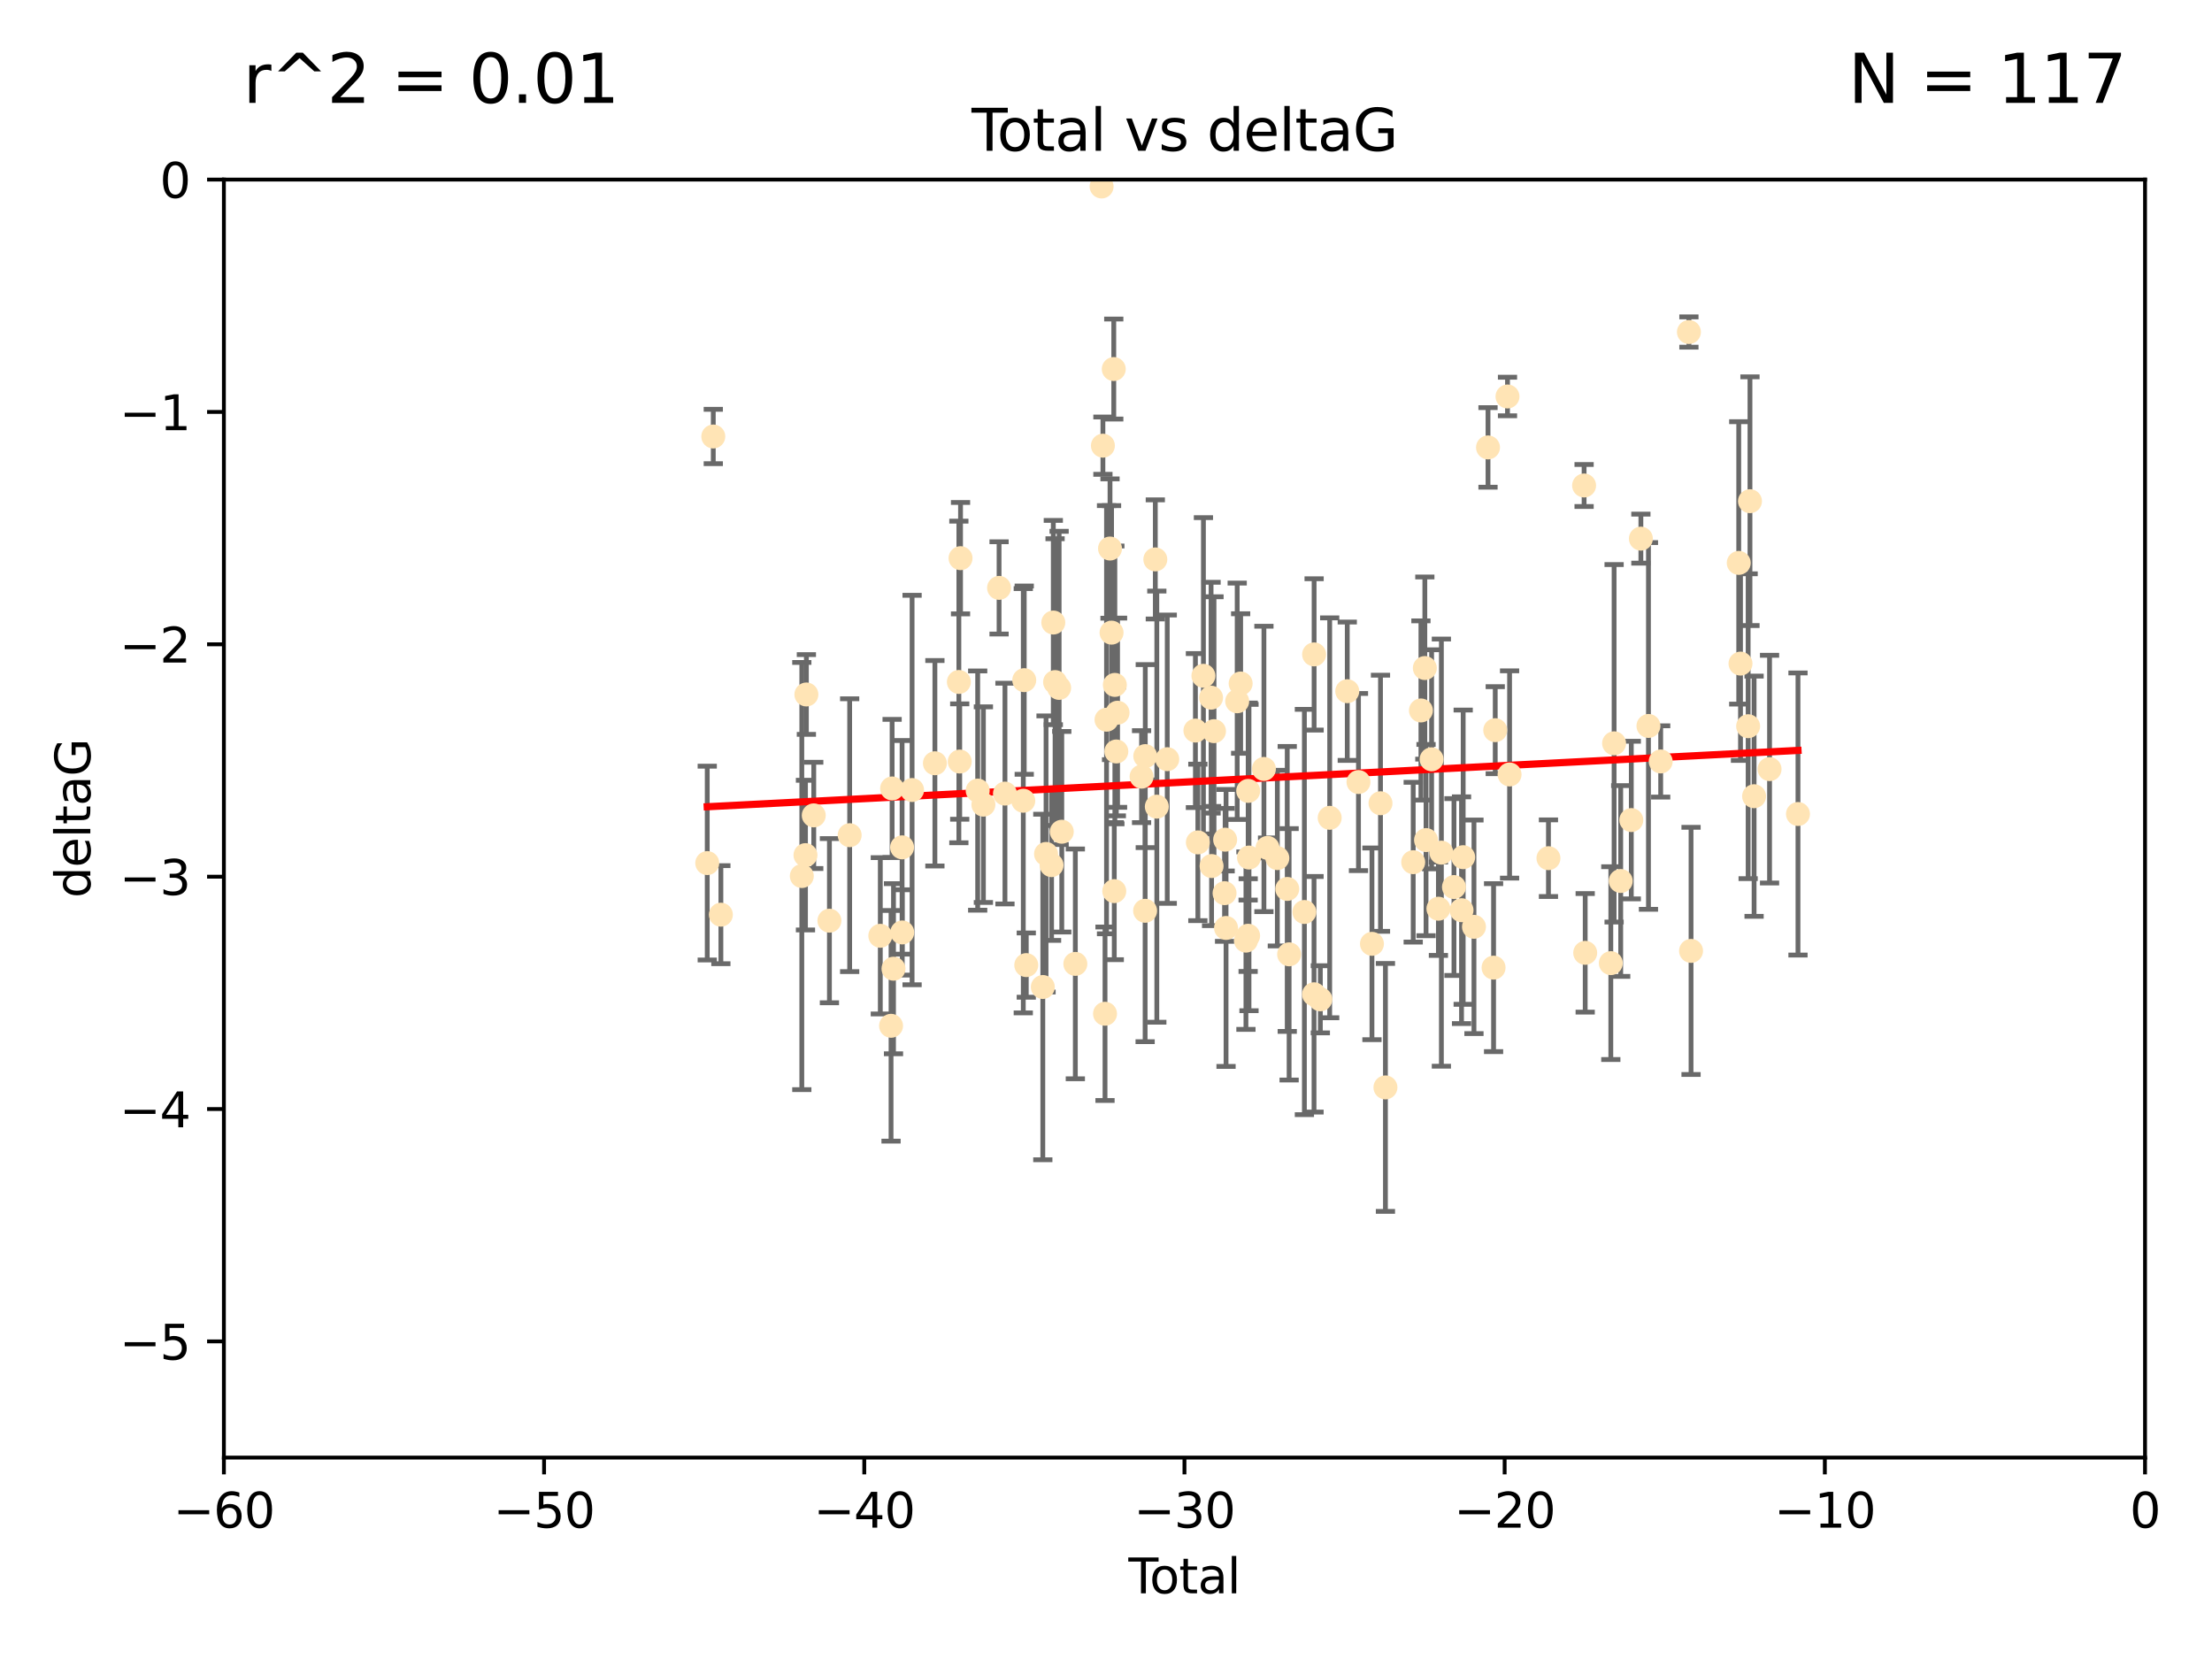<?xml version="1.0" encoding="utf-8" standalone="no"?>
<!DOCTYPE svg PUBLIC "-//W3C//DTD SVG 1.1//EN"
  "http://www.w3.org/Graphics/SVG/1.1/DTD/svg11.dtd">
<svg xmlns:xlink="http://www.w3.org/1999/xlink" width="460.8pt" height="345.6pt" viewBox="0 0 460.8 345.6" xmlns="http://www.w3.org/2000/svg" version="1.1">
 <defs>
  <style type="text/css">*{stroke-linejoin: round; stroke-linecap: butt}</style>
 </defs>
 <g id="figure_1">
  <g id="patch_1">
   <path d="M 0 345.6 
L 460.8 345.6 
L 460.8 0 
L 0 0 
z
" style="fill: #ffffff"/>
  </g>
  <g id="axes_1">
   <g id="patch_2">
    <path d="M 46.64 303.64 
L 446.85 303.64 
L 446.85 37.411 
L 46.64 37.411 
z
" style="fill: #ffffff"/>
   </g>
   <g id="PathCollection_1">
    <defs>
     <path id="mc92f195d7e" d="M 0 1.118 
C 0.297 1.118 0.581 1 0.791 0.791 
C 1 0.581 1.118 0.297 1.118 0 
C 1.118 -0.297 1 -0.581 0.791 -0.791 
C 0.581 -1 0.297 -1.118 0 -1.118 
C -0.297 -1.118 -0.581 -1 -0.791 -0.791 
C -1 -0.581 -1.118 -0.297 -1.118 0 
C -1.118 0.297 -1 0.581 -0.791 0.791 
C -0.581 1 -0.297 1.118 0 1.118 
z
" style="stroke: #ffe4b5"/>
    </defs>
    <g clip-path="url(#pdec4a03e70)">
     <use xlink:href="#mc92f195d7e" x="147.331" y="179.795" style="fill: #ffe4b5; stroke: #ffe4b5"/>
     <use xlink:href="#mc92f195d7e" x="148.591" y="90.929" style="fill: #ffe4b5; stroke: #ffe4b5"/>
     <use xlink:href="#mc92f195d7e" x="150.173" y="190.544" style="fill: #ffe4b5; stroke: #ffe4b5"/>
     <use xlink:href="#mc92f195d7e" x="167.033" y="182.494" style="fill: #ffe4b5; stroke: #ffe4b5"/>
     <use xlink:href="#mc92f195d7e" x="167.795" y="178.137" style="fill: #ffe4b5; stroke: #ffe4b5"/>
     <use xlink:href="#mc92f195d7e" x="167.984" y="144.673" style="fill: #ffe4b5; stroke: #ffe4b5"/>
     <use xlink:href="#mc92f195d7e" x="169.52" y="169.858" style="fill: #ffe4b5; stroke: #ffe4b5"/>
     <use xlink:href="#mc92f195d7e" x="172.784" y="191.794" style="fill: #ffe4b5; stroke: #ffe4b5"/>
     <use xlink:href="#mc92f195d7e" x="177" y="173.986" style="fill: #ffe4b5; stroke: #ffe4b5"/>
     <use xlink:href="#mc92f195d7e" x="183.385" y="194.943" style="fill: #ffe4b5; stroke: #ffe4b5"/>
     <use xlink:href="#mc92f195d7e" x="185.622" y="213.693" style="fill: #ffe4b5; stroke: #ffe4b5"/>
     <use xlink:href="#mc92f195d7e" x="185.843" y="164.25" style="fill: #ffe4b5; stroke: #ffe4b5"/>
     <use xlink:href="#mc92f195d7e" x="186.133" y="201.799" style="fill: #ffe4b5; stroke: #ffe4b5"/>
     <use xlink:href="#mc92f195d7e" x="187.923" y="176.516" style="fill: #ffe4b5; stroke: #ffe4b5"/>
     <use xlink:href="#mc92f195d7e" x="187.953" y="194.244" style="fill: #ffe4b5; stroke: #ffe4b5"/>
     <use xlink:href="#mc92f195d7e" x="190.005" y="164.575" style="fill: #ffe4b5; stroke: #ffe4b5"/>
     <use xlink:href="#mc92f195d7e" x="194.757" y="159.001" style="fill: #ffe4b5; stroke: #ffe4b5"/>
     <use xlink:href="#mc92f195d7e" x="199.75" y="142.064" style="fill: #ffe4b5; stroke: #ffe4b5"/>
     <use xlink:href="#mc92f195d7e" x="199.928" y="158.643" style="fill: #ffe4b5; stroke: #ffe4b5"/>
     <use xlink:href="#mc92f195d7e" x="200.097" y="116.278" style="fill: #ffe4b5; stroke: #ffe4b5"/>
     <use xlink:href="#mc92f195d7e" x="203.67" y="164.692" style="fill: #ffe4b5; stroke: #ffe4b5"/>
     <use xlink:href="#mc92f195d7e" x="204.86" y="167.623" style="fill: #ffe4b5; stroke: #ffe4b5"/>
     <use xlink:href="#mc92f195d7e" x="208.125" y="122.467" style="fill: #ffe4b5; stroke: #ffe4b5"/>
     <use xlink:href="#mc92f195d7e" x="209.353" y="165.32" style="fill: #ffe4b5; stroke: #ffe4b5"/>
     <use xlink:href="#mc92f195d7e" x="213.168" y="166.812" style="fill: #ffe4b5; stroke: #ffe4b5"/>
     <use xlink:href="#mc92f195d7e" x="213.367" y="141.689" style="fill: #ffe4b5; stroke: #ffe4b5"/>
     <use xlink:href="#mc92f195d7e" x="213.792" y="201.049" style="fill: #ffe4b5; stroke: #ffe4b5"/>
     <use xlink:href="#mc92f195d7e" x="217.238" y="205.61" style="fill: #ffe4b5; stroke: #ffe4b5"/>
     <use xlink:href="#mc92f195d7e" x="217.91" y="177.893" style="fill: #ffe4b5; stroke: #ffe4b5"/>
     <use xlink:href="#mc92f195d7e" x="219.06" y="180.225" style="fill: #ffe4b5; stroke: #ffe4b5"/>
     <use xlink:href="#mc92f195d7e" x="219.423" y="129.685" style="fill: #ffe4b5; stroke: #ffe4b5"/>
     <use xlink:href="#mc92f195d7e" x="219.792" y="142.092" style="fill: #ffe4b5; stroke: #ffe4b5"/>
     <use xlink:href="#mc92f195d7e" x="220.636" y="143.304" style="fill: #ffe4b5; stroke: #ffe4b5"/>
     <use xlink:href="#mc92f195d7e" x="221.188" y="173.265" style="fill: #ffe4b5; stroke: #ffe4b5"/>
     <use xlink:href="#mc92f195d7e" x="224.013" y="200.797" style="fill: #ffe4b5; stroke: #ffe4b5"/>
     <use xlink:href="#mc92f195d7e" x="229.485" y="38.847" style="fill: #ffe4b5; stroke: #ffe4b5"/>
     <use xlink:href="#mc92f195d7e" x="229.757" y="92.84" style="fill: #ffe4b5; stroke: #ffe4b5"/>
     <use xlink:href="#mc92f195d7e" x="230.196" y="211.182" style="fill: #ffe4b5; stroke: #ffe4b5"/>
     <use xlink:href="#mc92f195d7e" x="230.51" y="149.929" style="fill: #ffe4b5; stroke: #ffe4b5"/>
     <use xlink:href="#mc92f195d7e" x="231.236" y="114.27" style="fill: #ffe4b5; stroke: #ffe4b5"/>
     <use xlink:href="#mc92f195d7e" x="231.558" y="131.79" style="fill: #ffe4b5; stroke: #ffe4b5"/>
     <use xlink:href="#mc92f195d7e" x="232.018" y="76.879" style="fill: #ffe4b5; stroke: #ffe4b5"/>
     <use xlink:href="#mc92f195d7e" x="232.122" y="185.639" style="fill: #ffe4b5; stroke: #ffe4b5"/>
     <use xlink:href="#mc92f195d7e" x="232.245" y="142.679" style="fill: #ffe4b5; stroke: #ffe4b5"/>
     <use xlink:href="#mc92f195d7e" x="232.552" y="156.545" style="fill: #ffe4b5; stroke: #ffe4b5"/>
     <use xlink:href="#mc92f195d7e" x="232.81" y="148.47" style="fill: #ffe4b5; stroke: #ffe4b5"/>
     <use xlink:href="#mc92f195d7e" x="237.81" y="161.789" style="fill: #ffe4b5; stroke: #ffe4b5"/>
     <use xlink:href="#mc92f195d7e" x="238.551" y="189.736" style="fill: #ffe4b5; stroke: #ffe4b5"/>
     <use xlink:href="#mc92f195d7e" x="238.581" y="157.51" style="fill: #ffe4b5; stroke: #ffe4b5"/>
     <use xlink:href="#mc92f195d7e" x="240.674" y="116.536" style="fill: #ffe4b5; stroke: #ffe4b5"/>
     <use xlink:href="#mc92f195d7e" x="240.986" y="168.04" style="fill: #ffe4b5; stroke: #ffe4b5"/>
     <use xlink:href="#mc92f195d7e" x="243.161" y="158.151" style="fill: #ffe4b5; stroke: #ffe4b5"/>
     <use xlink:href="#mc92f195d7e" x="249.028" y="152.192" style="fill: #ffe4b5; stroke: #ffe4b5"/>
     <use xlink:href="#mc92f195d7e" x="249.538" y="175.49" style="fill: #ffe4b5; stroke: #ffe4b5"/>
     <use xlink:href="#mc92f195d7e" x="250.695" y="140.779" style="fill: #ffe4b5; stroke: #ffe4b5"/>
     <use xlink:href="#mc92f195d7e" x="252.289" y="145.34" style="fill: #ffe4b5; stroke: #ffe4b5"/>
     <use xlink:href="#mc92f195d7e" x="252.395" y="180.416" style="fill: #ffe4b5; stroke: #ffe4b5"/>
     <use xlink:href="#mc92f195d7e" x="252.897" y="152.314" style="fill: #ffe4b5; stroke: #ffe4b5"/>
     <use xlink:href="#mc92f195d7e" x="255.098" y="186.065" style="fill: #ffe4b5; stroke: #ffe4b5"/>
     <use xlink:href="#mc92f195d7e" x="255.22" y="174.92" style="fill: #ffe4b5; stroke: #ffe4b5"/>
     <use xlink:href="#mc92f195d7e" x="255.407" y="193.308" style="fill: #ffe4b5; stroke: #ffe4b5"/>
     <use xlink:href="#mc92f195d7e" x="257.73" y="146.089" style="fill: #ffe4b5; stroke: #ffe4b5"/>
     <use xlink:href="#mc92f195d7e" x="258.45" y="142.386" style="fill: #ffe4b5; stroke: #ffe4b5"/>
     <use xlink:href="#mc92f195d7e" x="259.551" y="195.951" style="fill: #ffe4b5; stroke: #ffe4b5"/>
     <use xlink:href="#mc92f195d7e" x="260.008" y="194.932" style="fill: #ffe4b5; stroke: #ffe4b5"/>
     <use xlink:href="#mc92f195d7e" x="260.021" y="164.76" style="fill: #ffe4b5; stroke: #ffe4b5"/>
     <use xlink:href="#mc92f195d7e" x="260.189" y="178.642" style="fill: #ffe4b5; stroke: #ffe4b5"/>
     <use xlink:href="#mc92f195d7e" x="263.298" y="160.183" style="fill: #ffe4b5; stroke: #ffe4b5"/>
     <use xlink:href="#mc92f195d7e" x="264.055" y="176.633" style="fill: #ffe4b5; stroke: #ffe4b5"/>
     <use xlink:href="#mc92f195d7e" x="266.094" y="178.764" style="fill: #ffe4b5; stroke: #ffe4b5"/>
     <use xlink:href="#mc92f195d7e" x="268.156" y="185.182" style="fill: #ffe4b5; stroke: #ffe4b5"/>
     <use xlink:href="#mc92f195d7e" x="268.548" y="198.803" style="fill: #ffe4b5; stroke: #ffe4b5"/>
     <use xlink:href="#mc92f195d7e" x="271.729" y="189.983" style="fill: #ffe4b5; stroke: #ffe4b5"/>
     <use xlink:href="#mc92f195d7e" x="273.735" y="207.127" style="fill: #ffe4b5; stroke: #ffe4b5"/>
     <use xlink:href="#mc92f195d7e" x="273.753" y="136.325" style="fill: #ffe4b5; stroke: #ffe4b5"/>
     <use xlink:href="#mc92f195d7e" x="275.053" y="208.177" style="fill: #ffe4b5; stroke: #ffe4b5"/>
     <use xlink:href="#mc92f195d7e" x="276.999" y="170.367" style="fill: #ffe4b5; stroke: #ffe4b5"/>
     <use xlink:href="#mc92f195d7e" x="280.661" y="143.993" style="fill: #ffe4b5; stroke: #ffe4b5"/>
     <use xlink:href="#mc92f195d7e" x="282.995" y="162.913" style="fill: #ffe4b5; stroke: #ffe4b5"/>
     <use xlink:href="#mc92f195d7e" x="285.803" y="196.618" style="fill: #ffe4b5; stroke: #ffe4b5"/>
     <use xlink:href="#mc92f195d7e" x="287.582" y="167.331" style="fill: #ffe4b5; stroke: #ffe4b5"/>
     <use xlink:href="#mc92f195d7e" x="288.613" y="226.528" style="fill: #ffe4b5; stroke: #ffe4b5"/>
     <use xlink:href="#mc92f195d7e" x="294.397" y="179.61" style="fill: #ffe4b5; stroke: #ffe4b5"/>
     <use xlink:href="#mc92f195d7e" x="296.006" y="148.001" style="fill: #ffe4b5; stroke: #ffe4b5"/>
     <use xlink:href="#mc92f195d7e" x="296.82" y="139.165" style="fill: #ffe4b5; stroke: #ffe4b5"/>
     <use xlink:href="#mc92f195d7e" x="297.07" y="175.001" style="fill: #ffe4b5; stroke: #ffe4b5"/>
     <use xlink:href="#mc92f195d7e" x="298.231" y="158.177" style="fill: #ffe4b5; stroke: #ffe4b5"/>
     <use xlink:href="#mc92f195d7e" x="299.647" y="189.301" style="fill: #ffe4b5; stroke: #ffe4b5"/>
     <use xlink:href="#mc92f195d7e" x="300.266" y="177.616" style="fill: #ffe4b5; stroke: #ffe4b5"/>
     <use xlink:href="#mc92f195d7e" x="302.888" y="184.787" style="fill: #ffe4b5; stroke: #ffe4b5"/>
     <use xlink:href="#mc92f195d7e" x="304.464" y="189.612" style="fill: #ffe4b5; stroke: #ffe4b5"/>
     <use xlink:href="#mc92f195d7e" x="304.808" y="178.566" style="fill: #ffe4b5; stroke: #ffe4b5"/>
     <use xlink:href="#mc92f195d7e" x="307.055" y="193.073" style="fill: #ffe4b5; stroke: #ffe4b5"/>
     <use xlink:href="#mc92f195d7e" x="309.98" y="93.206" style="fill: #ffe4b5; stroke: #ffe4b5"/>
     <use xlink:href="#mc92f195d7e" x="311.139" y="201.577" style="fill: #ffe4b5; stroke: #ffe4b5"/>
     <use xlink:href="#mc92f195d7e" x="311.486" y="152.11" style="fill: #ffe4b5; stroke: #ffe4b5"/>
     <use xlink:href="#mc92f195d7e" x="314.04" y="82.595" style="fill: #ffe4b5; stroke: #ffe4b5"/>
     <use xlink:href="#mc92f195d7e" x="314.472" y="161.337" style="fill: #ffe4b5; stroke: #ffe4b5"/>
     <use xlink:href="#mc92f195d7e" x="322.571" y="178.777" style="fill: #ffe4b5; stroke: #ffe4b5"/>
     <use xlink:href="#mc92f195d7e" x="329.996" y="101.135" style="fill: #ffe4b5; stroke: #ffe4b5"/>
     <use xlink:href="#mc92f195d7e" x="330.226" y="198.494" style="fill: #ffe4b5; stroke: #ffe4b5"/>
     <use xlink:href="#mc92f195d7e" x="335.563" y="200.637" style="fill: #ffe4b5; stroke: #ffe4b5"/>
     <use xlink:href="#mc92f195d7e" x="336.246" y="154.845" style="fill: #ffe4b5; stroke: #ffe4b5"/>
     <use xlink:href="#mc92f195d7e" x="337.623" y="183.527" style="fill: #ffe4b5; stroke: #ffe4b5"/>
     <use xlink:href="#mc92f195d7e" x="339.829" y="170.835" style="fill: #ffe4b5; stroke: #ffe4b5"/>
     <use xlink:href="#mc92f195d7e" x="341.825" y="112.208" style="fill: #ffe4b5; stroke: #ffe4b5"/>
     <use xlink:href="#mc92f195d7e" x="343.404" y="151.227" style="fill: #ffe4b5; stroke: #ffe4b5"/>
     <use xlink:href="#mc92f195d7e" x="345.952" y="158.623" style="fill: #ffe4b5; stroke: #ffe4b5"/>
     <use xlink:href="#mc92f195d7e" x="351.833" y="69.167" style="fill: #ffe4b5; stroke: #ffe4b5"/>
     <use xlink:href="#mc92f195d7e" x="352.276" y="198.089" style="fill: #ffe4b5; stroke: #ffe4b5"/>
     <use xlink:href="#mc92f195d7e" x="362.212" y="117.26" style="fill: #ffe4b5; stroke: #ffe4b5"/>
     <use xlink:href="#mc92f195d7e" x="362.578" y="138.239" style="fill: #ffe4b5; stroke: #ffe4b5"/>
     <use xlink:href="#mc92f195d7e" x="364.17" y="151.283" style="fill: #ffe4b5; stroke: #ffe4b5"/>
     <use xlink:href="#mc92f195d7e" x="364.552" y="104.407" style="fill: #ffe4b5; stroke: #ffe4b5"/>
     <use xlink:href="#mc92f195d7e" x="365.409" y="165.868" style="fill: #ffe4b5; stroke: #ffe4b5"/>
     <use xlink:href="#mc92f195d7e" x="368.631" y="160.223" style="fill: #ffe4b5; stroke: #ffe4b5"/>
     <use xlink:href="#mc92f195d7e" x="374.553" y="169.572" style="fill: #ffe4b5; stroke: #ffe4b5"/>
    </g>
   </g>
   <g id="matplotlib.axis_1">
    <g id="xtick_1">
     <g id="line2d_1">
      <defs>
       <path id="m301928f421" d="M 0 0 
L 0 3.5 
" style="stroke: #000000; stroke-width: 0.8"/>
      </defs>
      <g>
       <use xlink:href="#m301928f421" x="46.64" y="303.64" style="stroke: #000000; stroke-width: 0.8"/>
      </g>
     </g>
     <g id="text_1">
      <!-- −60 -->
      <g transform="translate(36.088 318.238)scale(0.1 -0.1)">
       <defs>
        <path id="DejaVuSans-2212" d="M 678 2272 
L 4684 2272 
L 4684 1741 
L 678 1741 
L 678 2272 
z
" transform="scale(0.016)"/>
        <path id="DejaVuSans-36" d="M 2113 2584 
Q 1688 2584 1439 2293 
Q 1191 2003 1191 1497 
Q 1191 994 1439 701 
Q 1688 409 2113 409 
Q 2538 409 2786 701 
Q 3034 994 3034 1497 
Q 3034 2003 2786 2293 
Q 2538 2584 2113 2584 
z
M 3366 4563 
L 3366 3988 
Q 3128 4100 2886 4159 
Q 2644 4219 2406 4219 
Q 1781 4219 1451 3797 
Q 1122 3375 1075 2522 
Q 1259 2794 1537 2939 
Q 1816 3084 2150 3084 
Q 2853 3084 3261 2657 
Q 3669 2231 3669 1497 
Q 3669 778 3244 343 
Q 2819 -91 2113 -91 
Q 1303 -91 875 529 
Q 447 1150 447 2328 
Q 447 3434 972 4092 
Q 1497 4750 2381 4750 
Q 2619 4750 2861 4703 
Q 3103 4656 3366 4563 
z
" transform="scale(0.016)"/>
        <path id="DejaVuSans-30" d="M 2034 4250 
Q 1547 4250 1301 3770 
Q 1056 3291 1056 2328 
Q 1056 1369 1301 889 
Q 1547 409 2034 409 
Q 2525 409 2770 889 
Q 3016 1369 3016 2328 
Q 3016 3291 2770 3770 
Q 2525 4250 2034 4250 
z
M 2034 4750 
Q 2819 4750 3233 4129 
Q 3647 3509 3647 2328 
Q 3647 1150 3233 529 
Q 2819 -91 2034 -91 
Q 1250 -91 836 529 
Q 422 1150 422 2328 
Q 422 3509 836 4129 
Q 1250 4750 2034 4750 
z
" transform="scale(0.016)"/>
       </defs>
       <use xlink:href="#DejaVuSans-2212"/>
       <use xlink:href="#DejaVuSans-36" x="83.789"/>
       <use xlink:href="#DejaVuSans-30" x="147.412"/>
      </g>
     </g>
    </g>
    <g id="xtick_2">
     <g id="line2d_2">
      <g>
       <use xlink:href="#m301928f421" x="113.342" y="303.64" style="stroke: #000000; stroke-width: 0.8"/>
      </g>
     </g>
     <g id="text_2">
      <!-- −50 -->
      <g transform="translate(102.789 318.238)scale(0.1 -0.1)">
       <defs>
        <path id="DejaVuSans-35" d="M 691 4666 
L 3169 4666 
L 3169 4134 
L 1269 4134 
L 1269 2991 
Q 1406 3038 1543 3061 
Q 1681 3084 1819 3084 
Q 2600 3084 3056 2656 
Q 3513 2228 3513 1497 
Q 3513 744 3044 326 
Q 2575 -91 1722 -91 
Q 1428 -91 1123 -41 
Q 819 9 494 109 
L 494 744 
Q 775 591 1075 516 
Q 1375 441 1709 441 
Q 2250 441 2565 725 
Q 2881 1009 2881 1497 
Q 2881 1984 2565 2268 
Q 2250 2553 1709 2553 
Q 1456 2553 1204 2497 
Q 953 2441 691 2322 
L 691 4666 
z
" transform="scale(0.016)"/>
       </defs>
       <use xlink:href="#DejaVuSans-2212"/>
       <use xlink:href="#DejaVuSans-35" x="83.789"/>
       <use xlink:href="#DejaVuSans-30" x="147.412"/>
      </g>
     </g>
    </g>
    <g id="xtick_3">
     <g id="line2d_3">
      <g>
       <use xlink:href="#m301928f421" x="180.043" y="303.64" style="stroke: #000000; stroke-width: 0.8"/>
      </g>
     </g>
     <g id="text_3">
      <!-- −40 -->
      <g transform="translate(169.491 318.238)scale(0.1 -0.1)">
       <defs>
        <path id="DejaVuSans-34" d="M 2419 4116 
L 825 1625 
L 2419 1625 
L 2419 4116 
z
M 2253 4666 
L 3047 4666 
L 3047 1625 
L 3713 1625 
L 3713 1100 
L 3047 1100 
L 3047 0 
L 2419 0 
L 2419 1100 
L 313 1100 
L 313 1709 
L 2253 4666 
z
" transform="scale(0.016)"/>
       </defs>
       <use xlink:href="#DejaVuSans-2212"/>
       <use xlink:href="#DejaVuSans-34" x="83.789"/>
       <use xlink:href="#DejaVuSans-30" x="147.412"/>
      </g>
     </g>
    </g>
    <g id="xtick_4">
     <g id="line2d_4">
      <g>
       <use xlink:href="#m301928f421" x="246.745" y="303.64" style="stroke: #000000; stroke-width: 0.8"/>
      </g>
     </g>
     <g id="text_4">
      <!-- −30 -->
      <g transform="translate(236.193 318.238)scale(0.1 -0.1)">
       <defs>
        <path id="DejaVuSans-33" d="M 2597 2516 
Q 3050 2419 3304 2112 
Q 3559 1806 3559 1356 
Q 3559 666 3084 287 
Q 2609 -91 1734 -91 
Q 1441 -91 1130 -33 
Q 819 25 488 141 
L 488 750 
Q 750 597 1062 519 
Q 1375 441 1716 441 
Q 2309 441 2620 675 
Q 2931 909 2931 1356 
Q 2931 1769 2642 2001 
Q 2353 2234 1838 2234 
L 1294 2234 
L 1294 2753 
L 1863 2753 
Q 2328 2753 2575 2939 
Q 2822 3125 2822 3475 
Q 2822 3834 2567 4026 
Q 2313 4219 1838 4219 
Q 1578 4219 1281 4162 
Q 984 4106 628 3988 
L 628 4550 
Q 988 4650 1302 4700 
Q 1616 4750 1894 4750 
Q 2613 4750 3031 4423 
Q 3450 4097 3450 3541 
Q 3450 3153 3228 2886 
Q 3006 2619 2597 2516 
z
" transform="scale(0.016)"/>
       </defs>
       <use xlink:href="#DejaVuSans-2212"/>
       <use xlink:href="#DejaVuSans-33" x="83.789"/>
       <use xlink:href="#DejaVuSans-30" x="147.412"/>
      </g>
     </g>
    </g>
    <g id="xtick_5">
     <g id="line2d_5">
      <g>
       <use xlink:href="#m301928f421" x="313.447" y="303.64" style="stroke: #000000; stroke-width: 0.8"/>
      </g>
     </g>
     <g id="text_5">
      <!-- −20 -->
      <g transform="translate(302.894 318.238)scale(0.1 -0.1)">
       <defs>
        <path id="DejaVuSans-32" d="M 1228 531 
L 3431 531 
L 3431 0 
L 469 0 
L 469 531 
Q 828 903 1448 1529 
Q 2069 2156 2228 2338 
Q 2531 2678 2651 2914 
Q 2772 3150 2772 3378 
Q 2772 3750 2511 3984 
Q 2250 4219 1831 4219 
Q 1534 4219 1204 4116 
Q 875 4013 500 3803 
L 500 4441 
Q 881 4594 1212 4672 
Q 1544 4750 1819 4750 
Q 2544 4750 2975 4387 
Q 3406 4025 3406 3419 
Q 3406 3131 3298 2873 
Q 3191 2616 2906 2266 
Q 2828 2175 2409 1742 
Q 1991 1309 1228 531 
z
" transform="scale(0.016)"/>
       </defs>
       <use xlink:href="#DejaVuSans-2212"/>
       <use xlink:href="#DejaVuSans-32" x="83.789"/>
       <use xlink:href="#DejaVuSans-30" x="147.412"/>
      </g>
     </g>
    </g>
    <g id="xtick_6">
     <g id="line2d_6">
      <g>
       <use xlink:href="#m301928f421" x="380.148" y="303.64" style="stroke: #000000; stroke-width: 0.8"/>
      </g>
     </g>
     <g id="text_6">
      <!-- −10 -->
      <g transform="translate(369.596 318.238)scale(0.1 -0.1)">
       <defs>
        <path id="DejaVuSans-31" d="M 794 531 
L 1825 531 
L 1825 4091 
L 703 3866 
L 703 4441 
L 1819 4666 
L 2450 4666 
L 2450 531 
L 3481 531 
L 3481 0 
L 794 0 
L 794 531 
z
" transform="scale(0.016)"/>
       </defs>
       <use xlink:href="#DejaVuSans-2212"/>
       <use xlink:href="#DejaVuSans-31" x="83.789"/>
       <use xlink:href="#DejaVuSans-30" x="147.412"/>
      </g>
     </g>
    </g>
    <g id="xtick_7">
     <g id="line2d_7">
      <g>
       <use xlink:href="#m301928f421" x="446.85" y="303.64" style="stroke: #000000; stroke-width: 0.8"/>
      </g>
     </g>
     <g id="text_7">
      <!-- 0 -->
      <g transform="translate(443.669 318.238)scale(0.1 -0.1)">
       <use xlink:href="#DejaVuSans-30"/>
      </g>
     </g>
    </g>
    <g id="text_8">
     <!-- Total -->
     <g transform="translate(235.068 331.917)scale(0.1 -0.1)">
      <defs>
       <path id="DejaVuSans-54" d="M -19 4666 
L 3928 4666 
L 3928 4134 
L 2272 4134 
L 2272 0 
L 1638 0 
L 1638 4134 
L -19 4134 
L -19 4666 
z
" transform="scale(0.016)"/>
       <path id="DejaVuSans-6f" d="M 1959 3097 
Q 1497 3097 1228 2736 
Q 959 2375 959 1747 
Q 959 1119 1226 758 
Q 1494 397 1959 397 
Q 2419 397 2687 759 
Q 2956 1122 2956 1747 
Q 2956 2369 2687 2733 
Q 2419 3097 1959 3097 
z
M 1959 3584 
Q 2709 3584 3137 3096 
Q 3566 2609 3566 1747 
Q 3566 888 3137 398 
Q 2709 -91 1959 -91 
Q 1206 -91 779 398 
Q 353 888 353 1747 
Q 353 2609 779 3096 
Q 1206 3584 1959 3584 
z
" transform="scale(0.016)"/>
       <path id="DejaVuSans-74" d="M 1172 4494 
L 1172 3500 
L 2356 3500 
L 2356 3053 
L 1172 3053 
L 1172 1153 
Q 1172 725 1289 603 
Q 1406 481 1766 481 
L 2356 481 
L 2356 0 
L 1766 0 
Q 1100 0 847 248 
Q 594 497 594 1153 
L 594 3053 
L 172 3053 
L 172 3500 
L 594 3500 
L 594 4494 
L 1172 4494 
z
" transform="scale(0.016)"/>
       <path id="DejaVuSans-61" d="M 2194 1759 
Q 1497 1759 1228 1600 
Q 959 1441 959 1056 
Q 959 750 1161 570 
Q 1363 391 1709 391 
Q 2188 391 2477 730 
Q 2766 1069 2766 1631 
L 2766 1759 
L 2194 1759 
z
M 3341 1997 
L 3341 0 
L 2766 0 
L 2766 531 
Q 2569 213 2275 61 
Q 1981 -91 1556 -91 
Q 1019 -91 701 211 
Q 384 513 384 1019 
Q 384 1609 779 1909 
Q 1175 2209 1959 2209 
L 2766 2209 
L 2766 2266 
Q 2766 2663 2505 2880 
Q 2244 3097 1772 3097 
Q 1472 3097 1187 3025 
Q 903 2953 641 2809 
L 641 3341 
Q 956 3463 1253 3523 
Q 1550 3584 1831 3584 
Q 2591 3584 2966 3190 
Q 3341 2797 3341 1997 
z
" transform="scale(0.016)"/>
       <path id="DejaVuSans-6c" d="M 603 4863 
L 1178 4863 
L 1178 0 
L 603 0 
L 603 4863 
z
" transform="scale(0.016)"/>
      </defs>
      <use xlink:href="#DejaVuSans-54"/>
      <use xlink:href="#DejaVuSans-6f" x="44.084"/>
      <use xlink:href="#DejaVuSans-74" x="105.266"/>
      <use xlink:href="#DejaVuSans-61" x="144.475"/>
      <use xlink:href="#DejaVuSans-6c" x="205.754"/>
     </g>
    </g>
   </g>
   <g id="matplotlib.axis_2">
    <g id="ytick_1">
     <g id="line2d_8">
      <defs>
       <path id="m684832ba82" d="M 0 0 
L -3.5 0 
" style="stroke: #000000; stroke-width: 0.8"/>
      </defs>
      <g>
       <use xlink:href="#m684832ba82" x="46.64" y="279.437" style="stroke: #000000; stroke-width: 0.8"/>
      </g>
     </g>
     <g id="text_9">
      <!-- −5 -->
      <g transform="translate(24.898 283.237)scale(0.1 -0.1)">
       <use xlink:href="#DejaVuSans-2212"/>
       <use xlink:href="#DejaVuSans-35" x="83.789"/>
      </g>
     </g>
    </g>
    <g id="ytick_2">
     <g id="line2d_9">
      <g>
       <use xlink:href="#m684832ba82" x="46.64" y="231.032" style="stroke: #000000; stroke-width: 0.8"/>
      </g>
     </g>
     <g id="text_10">
      <!-- −4 -->
      <g transform="translate(24.898 234.831)scale(0.1 -0.1)">
       <use xlink:href="#DejaVuSans-2212"/>
       <use xlink:href="#DejaVuSans-34" x="83.789"/>
      </g>
     </g>
    </g>
    <g id="ytick_3">
     <g id="line2d_10">
      <g>
       <use xlink:href="#m684832ba82" x="46.64" y="182.627" style="stroke: #000000; stroke-width: 0.8"/>
      </g>
     </g>
     <g id="text_11">
      <!-- −3 -->
      <g transform="translate(24.898 186.426)scale(0.1 -0.1)">
       <use xlink:href="#DejaVuSans-2212"/>
       <use xlink:href="#DejaVuSans-33" x="83.789"/>
      </g>
     </g>
    </g>
    <g id="ytick_4">
     <g id="line2d_11">
      <g>
       <use xlink:href="#m684832ba82" x="46.64" y="134.222" style="stroke: #000000; stroke-width: 0.8"/>
      </g>
     </g>
     <g id="text_12">
      <!-- −2 -->
      <g transform="translate(24.898 138.021)scale(0.1 -0.1)">
       <use xlink:href="#DejaVuSans-2212"/>
       <use xlink:href="#DejaVuSans-32" x="83.789"/>
      </g>
     </g>
    </g>
    <g id="ytick_5">
     <g id="line2d_12">
      <g>
       <use xlink:href="#m684832ba82" x="46.64" y="85.816" style="stroke: #000000; stroke-width: 0.8"/>
      </g>
     </g>
     <g id="text_13">
      <!-- −1 -->
      <g transform="translate(24.898 89.616)scale(0.1 -0.1)">
       <use xlink:href="#DejaVuSans-2212"/>
       <use xlink:href="#DejaVuSans-31" x="83.789"/>
      </g>
     </g>
    </g>
    <g id="ytick_6">
     <g id="line2d_13">
      <g>
       <use xlink:href="#m684832ba82" x="46.64" y="37.411" style="stroke: #000000; stroke-width: 0.8"/>
      </g>
     </g>
     <g id="text_14">
      <!-- 0 -->
      <g transform="translate(33.278 41.21)scale(0.1 -0.1)">
       <use xlink:href="#DejaVuSans-30"/>
      </g>
     </g>
    </g>
    <g id="text_15">
     <!-- deltaG -->
     <g transform="translate(18.818 187.064)rotate(-90)scale(0.1 -0.1)">
      <defs>
       <path id="DejaVuSans-64" d="M 2906 2969 
L 2906 4863 
L 3481 4863 
L 3481 0 
L 2906 0 
L 2906 525 
Q 2725 213 2448 61 
Q 2172 -91 1784 -91 
Q 1150 -91 751 415 
Q 353 922 353 1747 
Q 353 2572 751 3078 
Q 1150 3584 1784 3584 
Q 2172 3584 2448 3432 
Q 2725 3281 2906 2969 
z
M 947 1747 
Q 947 1113 1208 752 
Q 1469 391 1925 391 
Q 2381 391 2643 752 
Q 2906 1113 2906 1747 
Q 2906 2381 2643 2742 
Q 2381 3103 1925 3103 
Q 1469 3103 1208 2742 
Q 947 2381 947 1747 
z
" transform="scale(0.016)"/>
       <path id="DejaVuSans-65" d="M 3597 1894 
L 3597 1613 
L 953 1613 
Q 991 1019 1311 708 
Q 1631 397 2203 397 
Q 2534 397 2845 478 
Q 3156 559 3463 722 
L 3463 178 
Q 3153 47 2828 -22 
Q 2503 -91 2169 -91 
Q 1331 -91 842 396 
Q 353 884 353 1716 
Q 353 2575 817 3079 
Q 1281 3584 2069 3584 
Q 2775 3584 3186 3129 
Q 3597 2675 3597 1894 
z
M 3022 2063 
Q 3016 2534 2758 2815 
Q 2500 3097 2075 3097 
Q 1594 3097 1305 2825 
Q 1016 2553 972 2059 
L 3022 2063 
z
" transform="scale(0.016)"/>
       <path id="DejaVuSans-47" d="M 3809 666 
L 3809 1919 
L 2778 1919 
L 2778 2438 
L 4434 2438 
L 4434 434 
Q 4069 175 3628 42 
Q 3188 -91 2688 -91 
Q 1594 -91 976 548 
Q 359 1188 359 2328 
Q 359 3472 976 4111 
Q 1594 4750 2688 4750 
Q 3144 4750 3555 4637 
Q 3966 4525 4313 4306 
L 4313 3634 
Q 3963 3931 3569 4081 
Q 3175 4231 2741 4231 
Q 1884 4231 1454 3753 
Q 1025 3275 1025 2328 
Q 1025 1384 1454 906 
Q 1884 428 2741 428 
Q 3075 428 3337 486 
Q 3600 544 3809 666 
z
" transform="scale(0.016)"/>
      </defs>
      <use xlink:href="#DejaVuSans-64"/>
      <use xlink:href="#DejaVuSans-65" x="63.477"/>
      <use xlink:href="#DejaVuSans-6c" x="125"/>
      <use xlink:href="#DejaVuSans-74" x="152.783"/>
      <use xlink:href="#DejaVuSans-61" x="191.992"/>
      <use xlink:href="#DejaVuSans-47" x="253.271"/>
     </g>
    </g>
   </g>
   <g id="LineCollection_1">
    <path d="M 147.331 199.979 
L 147.331 159.61 
" clip-path="url(#pdec4a03e70)" style="fill: none; stroke: #696969"/>
    <path d="M 148.591 96.591 
L 148.591 85.266 
" clip-path="url(#pdec4a03e70)" style="fill: none; stroke: #696969"/>
    <path d="M 150.173 200.752 
L 150.173 180.336 
" clip-path="url(#pdec4a03e70)" style="fill: none; stroke: #696969"/>
    <path d="M 167.033 226.987 
L 167.033 138 
" clip-path="url(#pdec4a03e70)" style="fill: none; stroke: #696969"/>
    <path d="M 167.795 193.728 
L 167.795 162.545 
" clip-path="url(#pdec4a03e70)" style="fill: none; stroke: #696969"/>
    <path d="M 167.984 152.981 
L 167.984 136.364 
" clip-path="url(#pdec4a03e70)" style="fill: none; stroke: #696969"/>
    <path d="M 169.52 180.927 
L 169.52 158.788 
" clip-path="url(#pdec4a03e70)" style="fill: none; stroke: #696969"/>
    <path d="M 172.784 208.898 
L 172.784 174.69 
" clip-path="url(#pdec4a03e70)" style="fill: none; stroke: #696969"/>
    <path d="M 177 202.4 
L 177 145.572 
" clip-path="url(#pdec4a03e70)" style="fill: none; stroke: #696969"/>
    <path d="M 183.385 211.222 
L 183.385 178.665 
" clip-path="url(#pdec4a03e70)" style="fill: none; stroke: #696969"/>
    <path d="M 185.622 237.715 
L 185.622 189.672 
" clip-path="url(#pdec4a03e70)" style="fill: none; stroke: #696969"/>
    <path d="M 185.843 178.644 
L 185.843 149.856 
" clip-path="url(#pdec4a03e70)" style="fill: none; stroke: #696969"/>
    <path d="M 186.133 219.516 
L 186.133 184.082 
" clip-path="url(#pdec4a03e70)" style="fill: none; stroke: #696969"/>
    <path d="M 187.923 198.768 
L 187.923 154.265 
" clip-path="url(#pdec4a03e70)" style="fill: none; stroke: #696969"/>
    <path d="M 187.953 203.127 
L 187.953 185.36 
" clip-path="url(#pdec4a03e70)" style="fill: none; stroke: #696969"/>
    <path d="M 190.005 205.138 
L 190.005 124.012 
" clip-path="url(#pdec4a03e70)" style="fill: none; stroke: #696969"/>
    <path d="M 194.757 180.402 
L 194.757 137.6 
" clip-path="url(#pdec4a03e70)" style="fill: none; stroke: #696969"/>
    <path d="M 199.75 175.564 
L 199.75 108.565 
" clip-path="url(#pdec4a03e70)" style="fill: none; stroke: #696969"/>
    <path d="M 199.928 170.66 
L 199.928 146.626 
" clip-path="url(#pdec4a03e70)" style="fill: none; stroke: #696969"/>
    <path d="M 200.097 127.883 
L 200.097 104.674 
" clip-path="url(#pdec4a03e70)" style="fill: none; stroke: #696969"/>
    <path d="M 203.67 189.611 
L 203.67 139.773 
" clip-path="url(#pdec4a03e70)" style="fill: none; stroke: #696969"/>
    <path d="M 204.86 188 
L 204.86 147.246 
" clip-path="url(#pdec4a03e70)" style="fill: none; stroke: #696969"/>
    <path d="M 208.125 132.074 
L 208.125 112.861 
" clip-path="url(#pdec4a03e70)" style="fill: none; stroke: #696969"/>
    <path d="M 209.353 188.311 
L 209.353 142.329 
" clip-path="url(#pdec4a03e70)" style="fill: none; stroke: #696969"/>
    <path d="M 213.168 211.006 
L 213.168 122.617 
" clip-path="url(#pdec4a03e70)" style="fill: none; stroke: #696969"/>
    <path d="M 213.367 161.302 
L 213.367 122.077 
" clip-path="url(#pdec4a03e70)" style="fill: none; stroke: #696969"/>
    <path d="M 213.792 207.741 
L 213.792 194.357 
" clip-path="url(#pdec4a03e70)" style="fill: none; stroke: #696969"/>
    <path d="M 217.238 241.602 
L 217.238 169.619 
" clip-path="url(#pdec4a03e70)" style="fill: none; stroke: #696969"/>
    <path d="M 217.91 206.654 
L 217.91 149.132 
" clip-path="url(#pdec4a03e70)" style="fill: none; stroke: #696969"/>
    <path d="M 219.06 195.9 
L 219.06 164.549 
" clip-path="url(#pdec4a03e70)" style="fill: none; stroke: #696969"/>
    <path d="M 219.423 150.964 
L 219.423 108.407 
" clip-path="url(#pdec4a03e70)" style="fill: none; stroke: #696969"/>
    <path d="M 219.792 171.957 
L 219.792 112.228 
" clip-path="url(#pdec4a03e70)" style="fill: none; stroke: #696969"/>
    <path d="M 220.636 175.929 
L 220.636 110.679 
" clip-path="url(#pdec4a03e70)" style="fill: none; stroke: #696969"/>
    <path d="M 221.188 194.155 
L 221.188 152.376 
" clip-path="url(#pdec4a03e70)" style="fill: none; stroke: #696969"/>
    <path d="M 224.013 224.733 
L 224.013 176.861 
" clip-path="url(#pdec4a03e70)" style="fill: none; stroke: #696969"/>
    <path d="M 229.485 39.167 
L 229.485 38.528 
" clip-path="url(#pdec4a03e70)" style="fill: none; stroke: #696969"/>
    <path d="M 229.757 98.808 
L 229.757 86.872 
" clip-path="url(#pdec4a03e70)" style="fill: none; stroke: #696969"/>
    <path d="M 230.196 229.252 
L 230.196 193.112 
" clip-path="url(#pdec4a03e70)" style="fill: none; stroke: #696969"/>
    <path d="M 230.51 194.529 
L 230.51 105.328 
" clip-path="url(#pdec4a03e70)" style="fill: none; stroke: #696969"/>
    <path d="M 231.236 128.784 
L 231.236 99.756 
" clip-path="url(#pdec4a03e70)" style="fill: none; stroke: #696969"/>
    <path d="M 231.558 158.248 
L 231.558 105.332 
" clip-path="url(#pdec4a03e70)" style="fill: none; stroke: #696969"/>
    <path d="M 232.018 87.296 
L 232.018 66.463 
" clip-path="url(#pdec4a03e70)" style="fill: none; stroke: #696969"/>
    <path d="M 232.122 199.919 
L 232.122 171.36 
" clip-path="url(#pdec4a03e70)" style="fill: none; stroke: #696969"/>
    <path d="M 232.245 171.617 
L 232.245 113.74 
" clip-path="url(#pdec4a03e70)" style="fill: none; stroke: #696969"/>
    <path d="M 232.552 169.95 
L 232.552 143.139 
" clip-path="url(#pdec4a03e70)" style="fill: none; stroke: #696969"/>
    <path d="M 232.81 168.179 
L 232.81 128.76 
" clip-path="url(#pdec4a03e70)" style="fill: none; stroke: #696969"/>
    <path d="M 237.81 171.366 
L 237.81 152.211 
" clip-path="url(#pdec4a03e70)" style="fill: none; stroke: #696969"/>
    <path d="M 238.551 217.004 
L 238.551 162.468 
" clip-path="url(#pdec4a03e70)" style="fill: none; stroke: #696969"/>
    <path d="M 238.581 176.572 
L 238.581 138.448 
" clip-path="url(#pdec4a03e70)" style="fill: none; stroke: #696969"/>
    <path d="M 240.674 128.944 
L 240.674 104.128 
" clip-path="url(#pdec4a03e70)" style="fill: none; stroke: #696969"/>
    <path d="M 240.986 212.946 
L 240.986 123.133 
" clip-path="url(#pdec4a03e70)" style="fill: none; stroke: #696969"/>
    <path d="M 243.161 188.185 
L 243.161 128.118 
" clip-path="url(#pdec4a03e70)" style="fill: none; stroke: #696969"/>
    <path d="M 249.028 168.231 
L 249.028 136.153 
" clip-path="url(#pdec4a03e70)" style="fill: none; stroke: #696969"/>
    <path d="M 249.538 191.787 
L 249.538 159.192 
" clip-path="url(#pdec4a03e70)" style="fill: none; stroke: #696969"/>
    <path d="M 250.695 173.723 
L 250.695 107.835 
" clip-path="url(#pdec4a03e70)" style="fill: none; stroke: #696969"/>
    <path d="M 252.289 169.378 
L 252.289 121.302 
" clip-path="url(#pdec4a03e70)" style="fill: none; stroke: #696969"/>
    <path d="M 252.395 192.831 
L 252.395 168.001 
" clip-path="url(#pdec4a03e70)" style="fill: none; stroke: #696969"/>
    <path d="M 252.897 180.309 
L 252.897 124.318 
" clip-path="url(#pdec4a03e70)" style="fill: none; stroke: #696969"/>
    <path d="M 255.098 196.094 
L 255.098 176.036 
" clip-path="url(#pdec4a03e70)" style="fill: none; stroke: #696969"/>
    <path d="M 255.22 181.44 
L 255.22 168.4 
" clip-path="url(#pdec4a03e70)" style="fill: none; stroke: #696969"/>
    <path d="M 255.407 222.154 
L 255.407 164.461 
" clip-path="url(#pdec4a03e70)" style="fill: none; stroke: #696969"/>
    <path d="M 257.73 170.71 
L 257.73 121.468 
" clip-path="url(#pdec4a03e70)" style="fill: none; stroke: #696969"/>
    <path d="M 258.45 156.916 
L 258.45 127.856 
" clip-path="url(#pdec4a03e70)" style="fill: none; stroke: #696969"/>
    <path d="M 259.551 214.436 
L 259.551 177.467 
" clip-path="url(#pdec4a03e70)" style="fill: none; stroke: #696969"/>
    <path d="M 260.008 202.37 
L 260.008 187.495 
" clip-path="url(#pdec4a03e70)" style="fill: none; stroke: #696969"/>
    <path d="M 260.021 183.061 
L 260.021 146.459 
" clip-path="url(#pdec4a03e70)" style="fill: none; stroke: #696969"/>
    <path d="M 260.189 210.551 
L 260.189 146.733 
" clip-path="url(#pdec4a03e70)" style="fill: none; stroke: #696969"/>
    <path d="M 263.298 189.912 
L 263.298 130.454 
" clip-path="url(#pdec4a03e70)" style="fill: none; stroke: #696969"/>
    <path d="M 264.055 178.713 
L 264.055 174.553 
" clip-path="url(#pdec4a03e70)" style="fill: none; stroke: #696969"/>
    <path d="M 266.094 197.058 
L 266.094 160.47 
" clip-path="url(#pdec4a03e70)" style="fill: none; stroke: #696969"/>
    <path d="M 268.156 214.86 
L 268.156 155.505 
" clip-path="url(#pdec4a03e70)" style="fill: none; stroke: #696969"/>
    <path d="M 268.548 224.99 
L 268.548 172.616 
" clip-path="url(#pdec4a03e70)" style="fill: none; stroke: #696969"/>
    <path d="M 271.729 232.198 
L 271.729 147.768 
" clip-path="url(#pdec4a03e70)" style="fill: none; stroke: #696969"/>
    <path d="M 273.735 231.664 
L 273.735 182.589 
" clip-path="url(#pdec4a03e70)" style="fill: none; stroke: #696969"/>
    <path d="M 273.753 152.087 
L 273.753 120.563 
" clip-path="url(#pdec4a03e70)" style="fill: none; stroke: #696969"/>
    <path d="M 275.053 215.173 
L 275.053 201.18 
" clip-path="url(#pdec4a03e70)" style="fill: none; stroke: #696969"/>
    <path d="M 276.999 212.017 
L 276.999 128.716 
" clip-path="url(#pdec4a03e70)" style="fill: none; stroke: #696969"/>
    <path d="M 280.661 158.404 
L 280.661 129.582 
" clip-path="url(#pdec4a03e70)" style="fill: none; stroke: #696969"/>
    <path d="M 282.995 181.366 
L 282.995 144.46 
" clip-path="url(#pdec4a03e70)" style="fill: none; stroke: #696969"/>
    <path d="M 285.803 216.583 
L 285.803 176.654 
" clip-path="url(#pdec4a03e70)" style="fill: none; stroke: #696969"/>
    <path d="M 287.582 194.011 
L 287.582 140.652 
" clip-path="url(#pdec4a03e70)" style="fill: none; stroke: #696969"/>
    <path d="M 288.613 252.353 
L 288.613 200.703 
" clip-path="url(#pdec4a03e70)" style="fill: none; stroke: #696969"/>
    <path d="M 294.397 196.253 
L 294.397 162.967 
" clip-path="url(#pdec4a03e70)" style="fill: none; stroke: #696969"/>
    <path d="M 296.006 166.664 
L 296.006 129.339 
" clip-path="url(#pdec4a03e70)" style="fill: none; stroke: #696969"/>
    <path d="M 296.82 158.138 
L 296.82 120.191 
" clip-path="url(#pdec4a03e70)" style="fill: none; stroke: #696969"/>
    <path d="M 297.07 194.923 
L 297.07 155.08 
" clip-path="url(#pdec4a03e70)" style="fill: none; stroke: #696969"/>
    <path d="M 298.231 180.992 
L 298.231 135.362 
" clip-path="url(#pdec4a03e70)" style="fill: none; stroke: #696969"/>
    <path d="M 299.647 199.027 
L 299.647 179.576 
" clip-path="url(#pdec4a03e70)" style="fill: none; stroke: #696969"/>
    <path d="M 300.266 222.108 
L 300.266 133.125 
" clip-path="url(#pdec4a03e70)" style="fill: none; stroke: #696969"/>
    <path d="M 302.888 203.208 
L 302.888 166.366 
" clip-path="url(#pdec4a03e70)" style="fill: none; stroke: #696969"/>
    <path d="M 304.464 213.225 
L 304.464 166 
" clip-path="url(#pdec4a03e70)" style="fill: none; stroke: #696969"/>
    <path d="M 304.808 209.214 
L 304.808 147.918 
" clip-path="url(#pdec4a03e70)" style="fill: none; stroke: #696969"/>
    <path d="M 307.055 215.317 
L 307.055 170.829 
" clip-path="url(#pdec4a03e70)" style="fill: none; stroke: #696969"/>
    <path d="M 309.98 101.492 
L 309.98 84.919 
" clip-path="url(#pdec4a03e70)" style="fill: none; stroke: #696969"/>
    <path d="M 311.139 219.071 
L 311.139 184.083 
" clip-path="url(#pdec4a03e70)" style="fill: none; stroke: #696969"/>
    <path d="M 311.486 161.174 
L 311.486 143.046 
" clip-path="url(#pdec4a03e70)" style="fill: none; stroke: #696969"/>
    <path d="M 314.04 86.608 
L 314.04 78.581 
" clip-path="url(#pdec4a03e70)" style="fill: none; stroke: #696969"/>
    <path d="M 314.472 182.927 
L 314.472 139.748 
" clip-path="url(#pdec4a03e70)" style="fill: none; stroke: #696969"/>
    <path d="M 322.571 186.758 
L 322.571 170.795 
" clip-path="url(#pdec4a03e70)" style="fill: none; stroke: #696969"/>
    <path d="M 329.996 105.513 
L 329.996 96.758 
" clip-path="url(#pdec4a03e70)" style="fill: none; stroke: #696969"/>
    <path d="M 330.226 210.842 
L 330.226 186.145 
" clip-path="url(#pdec4a03e70)" style="fill: none; stroke: #696969"/>
    <path d="M 335.563 220.718 
L 335.563 180.556 
" clip-path="url(#pdec4a03e70)" style="fill: none; stroke: #696969"/>
    <path d="M 336.246 192.081 
L 336.246 117.609 
" clip-path="url(#pdec4a03e70)" style="fill: none; stroke: #696969"/>
    <path d="M 337.623 203.397 
L 337.623 163.658 
" clip-path="url(#pdec4a03e70)" style="fill: none; stroke: #696969"/>
    <path d="M 339.829 187.253 
L 339.829 154.416 
" clip-path="url(#pdec4a03e70)" style="fill: none; stroke: #696969"/>
    <path d="M 341.825 117.314 
L 341.825 107.103 
" clip-path="url(#pdec4a03e70)" style="fill: none; stroke: #696969"/>
    <path d="M 343.404 189.424 
L 343.404 113.031 
" clip-path="url(#pdec4a03e70)" style="fill: none; stroke: #696969"/>
    <path d="M 345.952 166.049 
L 345.952 151.198 
" clip-path="url(#pdec4a03e70)" style="fill: none; stroke: #696969"/>
    <path d="M 351.833 72.321 
L 351.833 66.012 
" clip-path="url(#pdec4a03e70)" style="fill: none; stroke: #696969"/>
    <path d="M 352.276 223.836 
L 352.276 172.342 
" clip-path="url(#pdec4a03e70)" style="fill: none; stroke: #696969"/>
    <path d="M 362.212 146.674 
L 362.212 87.845 
" clip-path="url(#pdec4a03e70)" style="fill: none; stroke: #696969"/>
    <path d="M 362.578 158.412 
L 362.578 118.066 
" clip-path="url(#pdec4a03e70)" style="fill: none; stroke: #696969"/>
    <path d="M 364.17 183.038 
L 364.17 119.528 
" clip-path="url(#pdec4a03e70)" style="fill: none; stroke: #696969"/>
    <path d="M 364.552 130.313 
L 364.552 78.501 
" clip-path="url(#pdec4a03e70)" style="fill: none; stroke: #696969"/>
    <path d="M 365.409 190.89 
L 365.409 140.846 
" clip-path="url(#pdec4a03e70)" style="fill: none; stroke: #696969"/>
    <path d="M 368.631 183.941 
L 368.631 136.506 
" clip-path="url(#pdec4a03e70)" style="fill: none; stroke: #696969"/>
    <path d="M 374.553 198.953 
L 374.553 140.191 
" clip-path="url(#pdec4a03e70)" style="fill: none; stroke: #696969"/>
   </g>
   <g id="line2d_14">
    <defs>
     <path id="mc2c8dc336c" d="M 2 0 
L -2 -0 
" style="stroke: #696969"/>
    </defs>
    <g clip-path="url(#pdec4a03e70)">
     <use xlink:href="#mc2c8dc336c" x="147.331" y="199.979" style="fill: #696969; stroke: #696969"/>
     <use xlink:href="#mc2c8dc336c" x="148.591" y="96.591" style="fill: #696969; stroke: #696969"/>
     <use xlink:href="#mc2c8dc336c" x="150.173" y="200.752" style="fill: #696969; stroke: #696969"/>
     <use xlink:href="#mc2c8dc336c" x="167.033" y="226.987" style="fill: #696969; stroke: #696969"/>
     <use xlink:href="#mc2c8dc336c" x="167.795" y="193.728" style="fill: #696969; stroke: #696969"/>
     <use xlink:href="#mc2c8dc336c" x="167.984" y="152.981" style="fill: #696969; stroke: #696969"/>
     <use xlink:href="#mc2c8dc336c" x="169.52" y="180.927" style="fill: #696969; stroke: #696969"/>
     <use xlink:href="#mc2c8dc336c" x="172.784" y="208.898" style="fill: #696969; stroke: #696969"/>
     <use xlink:href="#mc2c8dc336c" x="177" y="202.4" style="fill: #696969; stroke: #696969"/>
     <use xlink:href="#mc2c8dc336c" x="183.385" y="211.222" style="fill: #696969; stroke: #696969"/>
     <use xlink:href="#mc2c8dc336c" x="185.622" y="237.715" style="fill: #696969; stroke: #696969"/>
     <use xlink:href="#mc2c8dc336c" x="185.843" y="178.644" style="fill: #696969; stroke: #696969"/>
     <use xlink:href="#mc2c8dc336c" x="186.133" y="219.516" style="fill: #696969; stroke: #696969"/>
     <use xlink:href="#mc2c8dc336c" x="187.923" y="198.768" style="fill: #696969; stroke: #696969"/>
     <use xlink:href="#mc2c8dc336c" x="187.953" y="203.127" style="fill: #696969; stroke: #696969"/>
     <use xlink:href="#mc2c8dc336c" x="190.005" y="205.138" style="fill: #696969; stroke: #696969"/>
     <use xlink:href="#mc2c8dc336c" x="194.757" y="180.402" style="fill: #696969; stroke: #696969"/>
     <use xlink:href="#mc2c8dc336c" x="199.75" y="175.564" style="fill: #696969; stroke: #696969"/>
     <use xlink:href="#mc2c8dc336c" x="199.928" y="170.66" style="fill: #696969; stroke: #696969"/>
     <use xlink:href="#mc2c8dc336c" x="200.097" y="127.883" style="fill: #696969; stroke: #696969"/>
     <use xlink:href="#mc2c8dc336c" x="203.67" y="189.611" style="fill: #696969; stroke: #696969"/>
     <use xlink:href="#mc2c8dc336c" x="204.86" y="188" style="fill: #696969; stroke: #696969"/>
     <use xlink:href="#mc2c8dc336c" x="208.125" y="132.074" style="fill: #696969; stroke: #696969"/>
     <use xlink:href="#mc2c8dc336c" x="209.353" y="188.311" style="fill: #696969; stroke: #696969"/>
     <use xlink:href="#mc2c8dc336c" x="213.168" y="211.006" style="fill: #696969; stroke: #696969"/>
     <use xlink:href="#mc2c8dc336c" x="213.367" y="161.302" style="fill: #696969; stroke: #696969"/>
     <use xlink:href="#mc2c8dc336c" x="213.792" y="207.741" style="fill: #696969; stroke: #696969"/>
     <use xlink:href="#mc2c8dc336c" x="217.238" y="241.602" style="fill: #696969; stroke: #696969"/>
     <use xlink:href="#mc2c8dc336c" x="217.91" y="206.654" style="fill: #696969; stroke: #696969"/>
     <use xlink:href="#mc2c8dc336c" x="219.06" y="195.9" style="fill: #696969; stroke: #696969"/>
     <use xlink:href="#mc2c8dc336c" x="219.423" y="150.964" style="fill: #696969; stroke: #696969"/>
     <use xlink:href="#mc2c8dc336c" x="219.792" y="171.957" style="fill: #696969; stroke: #696969"/>
     <use xlink:href="#mc2c8dc336c" x="220.636" y="175.929" style="fill: #696969; stroke: #696969"/>
     <use xlink:href="#mc2c8dc336c" x="221.188" y="194.155" style="fill: #696969; stroke: #696969"/>
     <use xlink:href="#mc2c8dc336c" x="224.013" y="224.733" style="fill: #696969; stroke: #696969"/>
     <use xlink:href="#mc2c8dc336c" x="229.485" y="39.167" style="fill: #696969; stroke: #696969"/>
     <use xlink:href="#mc2c8dc336c" x="229.757" y="98.808" style="fill: #696969; stroke: #696969"/>
     <use xlink:href="#mc2c8dc336c" x="230.196" y="229.252" style="fill: #696969; stroke: #696969"/>
     <use xlink:href="#mc2c8dc336c" x="230.51" y="194.529" style="fill: #696969; stroke: #696969"/>
     <use xlink:href="#mc2c8dc336c" x="231.236" y="128.784" style="fill: #696969; stroke: #696969"/>
     <use xlink:href="#mc2c8dc336c" x="231.558" y="158.248" style="fill: #696969; stroke: #696969"/>
     <use xlink:href="#mc2c8dc336c" x="232.018" y="87.296" style="fill: #696969; stroke: #696969"/>
     <use xlink:href="#mc2c8dc336c" x="232.122" y="199.919" style="fill: #696969; stroke: #696969"/>
     <use xlink:href="#mc2c8dc336c" x="232.245" y="171.617" style="fill: #696969; stroke: #696969"/>
     <use xlink:href="#mc2c8dc336c" x="232.552" y="169.95" style="fill: #696969; stroke: #696969"/>
     <use xlink:href="#mc2c8dc336c" x="232.81" y="168.179" style="fill: #696969; stroke: #696969"/>
     <use xlink:href="#mc2c8dc336c" x="237.81" y="171.366" style="fill: #696969; stroke: #696969"/>
     <use xlink:href="#mc2c8dc336c" x="238.551" y="217.004" style="fill: #696969; stroke: #696969"/>
     <use xlink:href="#mc2c8dc336c" x="238.581" y="176.572" style="fill: #696969; stroke: #696969"/>
     <use xlink:href="#mc2c8dc336c" x="240.674" y="128.944" style="fill: #696969; stroke: #696969"/>
     <use xlink:href="#mc2c8dc336c" x="240.986" y="212.946" style="fill: #696969; stroke: #696969"/>
     <use xlink:href="#mc2c8dc336c" x="243.161" y="188.185" style="fill: #696969; stroke: #696969"/>
     <use xlink:href="#mc2c8dc336c" x="249.028" y="168.231" style="fill: #696969; stroke: #696969"/>
     <use xlink:href="#mc2c8dc336c" x="249.538" y="191.787" style="fill: #696969; stroke: #696969"/>
     <use xlink:href="#mc2c8dc336c" x="250.695" y="173.723" style="fill: #696969; stroke: #696969"/>
     <use xlink:href="#mc2c8dc336c" x="252.289" y="169.378" style="fill: #696969; stroke: #696969"/>
     <use xlink:href="#mc2c8dc336c" x="252.395" y="192.831" style="fill: #696969; stroke: #696969"/>
     <use xlink:href="#mc2c8dc336c" x="252.897" y="180.309" style="fill: #696969; stroke: #696969"/>
     <use xlink:href="#mc2c8dc336c" x="255.098" y="196.094" style="fill: #696969; stroke: #696969"/>
     <use xlink:href="#mc2c8dc336c" x="255.22" y="181.44" style="fill: #696969; stroke: #696969"/>
     <use xlink:href="#mc2c8dc336c" x="255.407" y="222.154" style="fill: #696969; stroke: #696969"/>
     <use xlink:href="#mc2c8dc336c" x="257.73" y="170.71" style="fill: #696969; stroke: #696969"/>
     <use xlink:href="#mc2c8dc336c" x="258.45" y="156.916" style="fill: #696969; stroke: #696969"/>
     <use xlink:href="#mc2c8dc336c" x="259.551" y="214.436" style="fill: #696969; stroke: #696969"/>
     <use xlink:href="#mc2c8dc336c" x="260.008" y="202.37" style="fill: #696969; stroke: #696969"/>
     <use xlink:href="#mc2c8dc336c" x="260.021" y="183.061" style="fill: #696969; stroke: #696969"/>
     <use xlink:href="#mc2c8dc336c" x="260.189" y="210.551" style="fill: #696969; stroke: #696969"/>
     <use xlink:href="#mc2c8dc336c" x="263.298" y="189.912" style="fill: #696969; stroke: #696969"/>
     <use xlink:href="#mc2c8dc336c" x="264.055" y="178.713" style="fill: #696969; stroke: #696969"/>
     <use xlink:href="#mc2c8dc336c" x="266.094" y="197.058" style="fill: #696969; stroke: #696969"/>
     <use xlink:href="#mc2c8dc336c" x="268.156" y="214.86" style="fill: #696969; stroke: #696969"/>
     <use xlink:href="#mc2c8dc336c" x="268.548" y="224.99" style="fill: #696969; stroke: #696969"/>
     <use xlink:href="#mc2c8dc336c" x="271.729" y="232.198" style="fill: #696969; stroke: #696969"/>
     <use xlink:href="#mc2c8dc336c" x="273.735" y="231.664" style="fill: #696969; stroke: #696969"/>
     <use xlink:href="#mc2c8dc336c" x="273.753" y="152.087" style="fill: #696969; stroke: #696969"/>
     <use xlink:href="#mc2c8dc336c" x="275.053" y="215.173" style="fill: #696969; stroke: #696969"/>
     <use xlink:href="#mc2c8dc336c" x="276.999" y="212.017" style="fill: #696969; stroke: #696969"/>
     <use xlink:href="#mc2c8dc336c" x="280.661" y="158.404" style="fill: #696969; stroke: #696969"/>
     <use xlink:href="#mc2c8dc336c" x="282.995" y="181.366" style="fill: #696969; stroke: #696969"/>
     <use xlink:href="#mc2c8dc336c" x="285.803" y="216.583" style="fill: #696969; stroke: #696969"/>
     <use xlink:href="#mc2c8dc336c" x="287.582" y="194.011" style="fill: #696969; stroke: #696969"/>
     <use xlink:href="#mc2c8dc336c" x="288.613" y="252.353" style="fill: #696969; stroke: #696969"/>
     <use xlink:href="#mc2c8dc336c" x="294.397" y="196.253" style="fill: #696969; stroke: #696969"/>
     <use xlink:href="#mc2c8dc336c" x="296.006" y="166.664" style="fill: #696969; stroke: #696969"/>
     <use xlink:href="#mc2c8dc336c" x="296.82" y="158.138" style="fill: #696969; stroke: #696969"/>
     <use xlink:href="#mc2c8dc336c" x="297.07" y="194.923" style="fill: #696969; stroke: #696969"/>
     <use xlink:href="#mc2c8dc336c" x="298.231" y="180.992" style="fill: #696969; stroke: #696969"/>
     <use xlink:href="#mc2c8dc336c" x="299.647" y="199.027" style="fill: #696969; stroke: #696969"/>
     <use xlink:href="#mc2c8dc336c" x="300.266" y="222.108" style="fill: #696969; stroke: #696969"/>
     <use xlink:href="#mc2c8dc336c" x="302.888" y="203.208" style="fill: #696969; stroke: #696969"/>
     <use xlink:href="#mc2c8dc336c" x="304.464" y="213.225" style="fill: #696969; stroke: #696969"/>
     <use xlink:href="#mc2c8dc336c" x="304.808" y="209.214" style="fill: #696969; stroke: #696969"/>
     <use xlink:href="#mc2c8dc336c" x="307.055" y="215.317" style="fill: #696969; stroke: #696969"/>
     <use xlink:href="#mc2c8dc336c" x="309.98" y="101.492" style="fill: #696969; stroke: #696969"/>
     <use xlink:href="#mc2c8dc336c" x="311.139" y="219.071" style="fill: #696969; stroke: #696969"/>
     <use xlink:href="#mc2c8dc336c" x="311.486" y="161.174" style="fill: #696969; stroke: #696969"/>
     <use xlink:href="#mc2c8dc336c" x="314.04" y="86.608" style="fill: #696969; stroke: #696969"/>
     <use xlink:href="#mc2c8dc336c" x="314.472" y="182.927" style="fill: #696969; stroke: #696969"/>
     <use xlink:href="#mc2c8dc336c" x="322.571" y="186.758" style="fill: #696969; stroke: #696969"/>
     <use xlink:href="#mc2c8dc336c" x="329.996" y="105.513" style="fill: #696969; stroke: #696969"/>
     <use xlink:href="#mc2c8dc336c" x="330.226" y="210.842" style="fill: #696969; stroke: #696969"/>
     <use xlink:href="#mc2c8dc336c" x="335.563" y="220.718" style="fill: #696969; stroke: #696969"/>
     <use xlink:href="#mc2c8dc336c" x="336.246" y="192.081" style="fill: #696969; stroke: #696969"/>
     <use xlink:href="#mc2c8dc336c" x="337.623" y="203.397" style="fill: #696969; stroke: #696969"/>
     <use xlink:href="#mc2c8dc336c" x="339.829" y="187.253" style="fill: #696969; stroke: #696969"/>
     <use xlink:href="#mc2c8dc336c" x="341.825" y="117.314" style="fill: #696969; stroke: #696969"/>
     <use xlink:href="#mc2c8dc336c" x="343.404" y="189.424" style="fill: #696969; stroke: #696969"/>
     <use xlink:href="#mc2c8dc336c" x="345.952" y="166.049" style="fill: #696969; stroke: #696969"/>
     <use xlink:href="#mc2c8dc336c" x="351.833" y="72.321" style="fill: #696969; stroke: #696969"/>
     <use xlink:href="#mc2c8dc336c" x="352.276" y="223.836" style="fill: #696969; stroke: #696969"/>
     <use xlink:href="#mc2c8dc336c" x="362.212" y="146.674" style="fill: #696969; stroke: #696969"/>
     <use xlink:href="#mc2c8dc336c" x="362.578" y="158.412" style="fill: #696969; stroke: #696969"/>
     <use xlink:href="#mc2c8dc336c" x="364.17" y="183.038" style="fill: #696969; stroke: #696969"/>
     <use xlink:href="#mc2c8dc336c" x="364.552" y="130.313" style="fill: #696969; stroke: #696969"/>
     <use xlink:href="#mc2c8dc336c" x="365.409" y="190.89" style="fill: #696969; stroke: #696969"/>
     <use xlink:href="#mc2c8dc336c" x="368.631" y="183.941" style="fill: #696969; stroke: #696969"/>
     <use xlink:href="#mc2c8dc336c" x="374.553" y="198.953" style="fill: #696969; stroke: #696969"/>
    </g>
   </g>
   <g id="line2d_15">
    <g clip-path="url(#pdec4a03e70)">
     <use xlink:href="#mc2c8dc336c" x="147.331" y="159.61" style="fill: #696969; stroke: #696969"/>
     <use xlink:href="#mc2c8dc336c" x="148.591" y="85.266" style="fill: #696969; stroke: #696969"/>
     <use xlink:href="#mc2c8dc336c" x="150.173" y="180.336" style="fill: #696969; stroke: #696969"/>
     <use xlink:href="#mc2c8dc336c" x="167.033" y="138" style="fill: #696969; stroke: #696969"/>
     <use xlink:href="#mc2c8dc336c" x="167.795" y="162.545" style="fill: #696969; stroke: #696969"/>
     <use xlink:href="#mc2c8dc336c" x="167.984" y="136.364" style="fill: #696969; stroke: #696969"/>
     <use xlink:href="#mc2c8dc336c" x="169.52" y="158.788" style="fill: #696969; stroke: #696969"/>
     <use xlink:href="#mc2c8dc336c" x="172.784" y="174.69" style="fill: #696969; stroke: #696969"/>
     <use xlink:href="#mc2c8dc336c" x="177" y="145.572" style="fill: #696969; stroke: #696969"/>
     <use xlink:href="#mc2c8dc336c" x="183.385" y="178.665" style="fill: #696969; stroke: #696969"/>
     <use xlink:href="#mc2c8dc336c" x="185.622" y="189.672" style="fill: #696969; stroke: #696969"/>
     <use xlink:href="#mc2c8dc336c" x="185.843" y="149.856" style="fill: #696969; stroke: #696969"/>
     <use xlink:href="#mc2c8dc336c" x="186.133" y="184.082" style="fill: #696969; stroke: #696969"/>
     <use xlink:href="#mc2c8dc336c" x="187.923" y="154.265" style="fill: #696969; stroke: #696969"/>
     <use xlink:href="#mc2c8dc336c" x="187.953" y="185.36" style="fill: #696969; stroke: #696969"/>
     <use xlink:href="#mc2c8dc336c" x="190.005" y="124.012" style="fill: #696969; stroke: #696969"/>
     <use xlink:href="#mc2c8dc336c" x="194.757" y="137.6" style="fill: #696969; stroke: #696969"/>
     <use xlink:href="#mc2c8dc336c" x="199.75" y="108.565" style="fill: #696969; stroke: #696969"/>
     <use xlink:href="#mc2c8dc336c" x="199.928" y="146.626" style="fill: #696969; stroke: #696969"/>
     <use xlink:href="#mc2c8dc336c" x="200.097" y="104.674" style="fill: #696969; stroke: #696969"/>
     <use xlink:href="#mc2c8dc336c" x="203.67" y="139.773" style="fill: #696969; stroke: #696969"/>
     <use xlink:href="#mc2c8dc336c" x="204.86" y="147.246" style="fill: #696969; stroke: #696969"/>
     <use xlink:href="#mc2c8dc336c" x="208.125" y="112.861" style="fill: #696969; stroke: #696969"/>
     <use xlink:href="#mc2c8dc336c" x="209.353" y="142.329" style="fill: #696969; stroke: #696969"/>
     <use xlink:href="#mc2c8dc336c" x="213.168" y="122.617" style="fill: #696969; stroke: #696969"/>
     <use xlink:href="#mc2c8dc336c" x="213.367" y="122.077" style="fill: #696969; stroke: #696969"/>
     <use xlink:href="#mc2c8dc336c" x="213.792" y="194.357" style="fill: #696969; stroke: #696969"/>
     <use xlink:href="#mc2c8dc336c" x="217.238" y="169.619" style="fill: #696969; stroke: #696969"/>
     <use xlink:href="#mc2c8dc336c" x="217.91" y="149.132" style="fill: #696969; stroke: #696969"/>
     <use xlink:href="#mc2c8dc336c" x="219.06" y="164.549" style="fill: #696969; stroke: #696969"/>
     <use xlink:href="#mc2c8dc336c" x="219.423" y="108.407" style="fill: #696969; stroke: #696969"/>
     <use xlink:href="#mc2c8dc336c" x="219.792" y="112.228" style="fill: #696969; stroke: #696969"/>
     <use xlink:href="#mc2c8dc336c" x="220.636" y="110.679" style="fill: #696969; stroke: #696969"/>
     <use xlink:href="#mc2c8dc336c" x="221.188" y="152.376" style="fill: #696969; stroke: #696969"/>
     <use xlink:href="#mc2c8dc336c" x="224.013" y="176.861" style="fill: #696969; stroke: #696969"/>
     <use xlink:href="#mc2c8dc336c" x="229.485" y="38.528" style="fill: #696969; stroke: #696969"/>
     <use xlink:href="#mc2c8dc336c" x="229.757" y="86.872" style="fill: #696969; stroke: #696969"/>
     <use xlink:href="#mc2c8dc336c" x="230.196" y="193.112" style="fill: #696969; stroke: #696969"/>
     <use xlink:href="#mc2c8dc336c" x="230.51" y="105.328" style="fill: #696969; stroke: #696969"/>
     <use xlink:href="#mc2c8dc336c" x="231.236" y="99.756" style="fill: #696969; stroke: #696969"/>
     <use xlink:href="#mc2c8dc336c" x="231.558" y="105.332" style="fill: #696969; stroke: #696969"/>
     <use xlink:href="#mc2c8dc336c" x="232.018" y="66.463" style="fill: #696969; stroke: #696969"/>
     <use xlink:href="#mc2c8dc336c" x="232.122" y="171.36" style="fill: #696969; stroke: #696969"/>
     <use xlink:href="#mc2c8dc336c" x="232.245" y="113.74" style="fill: #696969; stroke: #696969"/>
     <use xlink:href="#mc2c8dc336c" x="232.552" y="143.139" style="fill: #696969; stroke: #696969"/>
     <use xlink:href="#mc2c8dc336c" x="232.81" y="128.76" style="fill: #696969; stroke: #696969"/>
     <use xlink:href="#mc2c8dc336c" x="237.81" y="152.211" style="fill: #696969; stroke: #696969"/>
     <use xlink:href="#mc2c8dc336c" x="238.551" y="162.468" style="fill: #696969; stroke: #696969"/>
     <use xlink:href="#mc2c8dc336c" x="238.581" y="138.448" style="fill: #696969; stroke: #696969"/>
     <use xlink:href="#mc2c8dc336c" x="240.674" y="104.128" style="fill: #696969; stroke: #696969"/>
     <use xlink:href="#mc2c8dc336c" x="240.986" y="123.133" style="fill: #696969; stroke: #696969"/>
     <use xlink:href="#mc2c8dc336c" x="243.161" y="128.118" style="fill: #696969; stroke: #696969"/>
     <use xlink:href="#mc2c8dc336c" x="249.028" y="136.153" style="fill: #696969; stroke: #696969"/>
     <use xlink:href="#mc2c8dc336c" x="249.538" y="159.192" style="fill: #696969; stroke: #696969"/>
     <use xlink:href="#mc2c8dc336c" x="250.695" y="107.835" style="fill: #696969; stroke: #696969"/>
     <use xlink:href="#mc2c8dc336c" x="252.289" y="121.302" style="fill: #696969; stroke: #696969"/>
     <use xlink:href="#mc2c8dc336c" x="252.395" y="168.001" style="fill: #696969; stroke: #696969"/>
     <use xlink:href="#mc2c8dc336c" x="252.897" y="124.318" style="fill: #696969; stroke: #696969"/>
     <use xlink:href="#mc2c8dc336c" x="255.098" y="176.036" style="fill: #696969; stroke: #696969"/>
     <use xlink:href="#mc2c8dc336c" x="255.22" y="168.4" style="fill: #696969; stroke: #696969"/>
     <use xlink:href="#mc2c8dc336c" x="255.407" y="164.461" style="fill: #696969; stroke: #696969"/>
     <use xlink:href="#mc2c8dc336c" x="257.73" y="121.468" style="fill: #696969; stroke: #696969"/>
     <use xlink:href="#mc2c8dc336c" x="258.45" y="127.856" style="fill: #696969; stroke: #696969"/>
     <use xlink:href="#mc2c8dc336c" x="259.551" y="177.467" style="fill: #696969; stroke: #696969"/>
     <use xlink:href="#mc2c8dc336c" x="260.008" y="187.495" style="fill: #696969; stroke: #696969"/>
     <use xlink:href="#mc2c8dc336c" x="260.021" y="146.459" style="fill: #696969; stroke: #696969"/>
     <use xlink:href="#mc2c8dc336c" x="260.189" y="146.733" style="fill: #696969; stroke: #696969"/>
     <use xlink:href="#mc2c8dc336c" x="263.298" y="130.454" style="fill: #696969; stroke: #696969"/>
     <use xlink:href="#mc2c8dc336c" x="264.055" y="174.553" style="fill: #696969; stroke: #696969"/>
     <use xlink:href="#mc2c8dc336c" x="266.094" y="160.47" style="fill: #696969; stroke: #696969"/>
     <use xlink:href="#mc2c8dc336c" x="268.156" y="155.505" style="fill: #696969; stroke: #696969"/>
     <use xlink:href="#mc2c8dc336c" x="268.548" y="172.616" style="fill: #696969; stroke: #696969"/>
     <use xlink:href="#mc2c8dc336c" x="271.729" y="147.768" style="fill: #696969; stroke: #696969"/>
     <use xlink:href="#mc2c8dc336c" x="273.735" y="182.589" style="fill: #696969; stroke: #696969"/>
     <use xlink:href="#mc2c8dc336c" x="273.753" y="120.563" style="fill: #696969; stroke: #696969"/>
     <use xlink:href="#mc2c8dc336c" x="275.053" y="201.18" style="fill: #696969; stroke: #696969"/>
     <use xlink:href="#mc2c8dc336c" x="276.999" y="128.716" style="fill: #696969; stroke: #696969"/>
     <use xlink:href="#mc2c8dc336c" x="280.661" y="129.582" style="fill: #696969; stroke: #696969"/>
     <use xlink:href="#mc2c8dc336c" x="282.995" y="144.46" style="fill: #696969; stroke: #696969"/>
     <use xlink:href="#mc2c8dc336c" x="285.803" y="176.654" style="fill: #696969; stroke: #696969"/>
     <use xlink:href="#mc2c8dc336c" x="287.582" y="140.652" style="fill: #696969; stroke: #696969"/>
     <use xlink:href="#mc2c8dc336c" x="288.613" y="200.703" style="fill: #696969; stroke: #696969"/>
     <use xlink:href="#mc2c8dc336c" x="294.397" y="162.967" style="fill: #696969; stroke: #696969"/>
     <use xlink:href="#mc2c8dc336c" x="296.006" y="129.339" style="fill: #696969; stroke: #696969"/>
     <use xlink:href="#mc2c8dc336c" x="296.82" y="120.191" style="fill: #696969; stroke: #696969"/>
     <use xlink:href="#mc2c8dc336c" x="297.07" y="155.08" style="fill: #696969; stroke: #696969"/>
     <use xlink:href="#mc2c8dc336c" x="298.231" y="135.362" style="fill: #696969; stroke: #696969"/>
     <use xlink:href="#mc2c8dc336c" x="299.647" y="179.576" style="fill: #696969; stroke: #696969"/>
     <use xlink:href="#mc2c8dc336c" x="300.266" y="133.125" style="fill: #696969; stroke: #696969"/>
     <use xlink:href="#mc2c8dc336c" x="302.888" y="166.366" style="fill: #696969; stroke: #696969"/>
     <use xlink:href="#mc2c8dc336c" x="304.464" y="166" style="fill: #696969; stroke: #696969"/>
     <use xlink:href="#mc2c8dc336c" x="304.808" y="147.918" style="fill: #696969; stroke: #696969"/>
     <use xlink:href="#mc2c8dc336c" x="307.055" y="170.829" style="fill: #696969; stroke: #696969"/>
     <use xlink:href="#mc2c8dc336c" x="309.98" y="84.919" style="fill: #696969; stroke: #696969"/>
     <use xlink:href="#mc2c8dc336c" x="311.139" y="184.083" style="fill: #696969; stroke: #696969"/>
     <use xlink:href="#mc2c8dc336c" x="311.486" y="143.046" style="fill: #696969; stroke: #696969"/>
     <use xlink:href="#mc2c8dc336c" x="314.04" y="78.581" style="fill: #696969; stroke: #696969"/>
     <use xlink:href="#mc2c8dc336c" x="314.472" y="139.748" style="fill: #696969; stroke: #696969"/>
     <use xlink:href="#mc2c8dc336c" x="322.571" y="170.795" style="fill: #696969; stroke: #696969"/>
     <use xlink:href="#mc2c8dc336c" x="329.996" y="96.758" style="fill: #696969; stroke: #696969"/>
     <use xlink:href="#mc2c8dc336c" x="330.226" y="186.145" style="fill: #696969; stroke: #696969"/>
     <use xlink:href="#mc2c8dc336c" x="335.563" y="180.556" style="fill: #696969; stroke: #696969"/>
     <use xlink:href="#mc2c8dc336c" x="336.246" y="117.609" style="fill: #696969; stroke: #696969"/>
     <use xlink:href="#mc2c8dc336c" x="337.623" y="163.658" style="fill: #696969; stroke: #696969"/>
     <use xlink:href="#mc2c8dc336c" x="339.829" y="154.416" style="fill: #696969; stroke: #696969"/>
     <use xlink:href="#mc2c8dc336c" x="341.825" y="107.103" style="fill: #696969; stroke: #696969"/>
     <use xlink:href="#mc2c8dc336c" x="343.404" y="113.031" style="fill: #696969; stroke: #696969"/>
     <use xlink:href="#mc2c8dc336c" x="345.952" y="151.198" style="fill: #696969; stroke: #696969"/>
     <use xlink:href="#mc2c8dc336c" x="351.833" y="66.012" style="fill: #696969; stroke: #696969"/>
     <use xlink:href="#mc2c8dc336c" x="352.276" y="172.342" style="fill: #696969; stroke: #696969"/>
     <use xlink:href="#mc2c8dc336c" x="362.212" y="87.845" style="fill: #696969; stroke: #696969"/>
     <use xlink:href="#mc2c8dc336c" x="362.578" y="118.066" style="fill: #696969; stroke: #696969"/>
     <use xlink:href="#mc2c8dc336c" x="364.17" y="119.528" style="fill: #696969; stroke: #696969"/>
     <use xlink:href="#mc2c8dc336c" x="364.552" y="78.501" style="fill: #696969; stroke: #696969"/>
     <use xlink:href="#mc2c8dc336c" x="365.409" y="140.846" style="fill: #696969; stroke: #696969"/>
     <use xlink:href="#mc2c8dc336c" x="368.631" y="136.506" style="fill: #696969; stroke: #696969"/>
     <use xlink:href="#mc2c8dc336c" x="374.553" y="140.191" style="fill: #696969; stroke: #696969"/>
    </g>
   </g>
   <g id="line2d_16">
    <path d="M 147.331 168.06 
L 148.591 167.995 
L 150.173 167.913 
L 167.033 167.042 
L 167.795 167.003 
L 167.984 166.993 
L 169.52 166.914 
L 172.784 166.745 
L 177 166.528 
L 183.385 166.198 
L 185.622 166.082 
L 185.843 166.071 
L 186.133 166.056 
L 187.923 165.964 
L 187.953 165.962 
L 190.005 165.856 
L 194.757 165.611 
L 199.75 165.353 
L 199.928 165.344 
L 200.097 165.335 
L 203.67 165.15 
L 204.86 165.089 
L 208.125 164.92 
L 209.353 164.857 
L 213.168 164.66 
L 213.367 164.65 
L 213.792 164.628 
L 217.238 164.45 
L 217.91 164.415 
L 219.06 164.356 
L 219.423 164.337 
L 219.792 164.318 
L 220.636 164.274 
L 221.188 164.246 
L 224.013 164.1 
L 229.485 163.817 
L 229.757 163.803 
L 230.196 163.781 
L 230.51 163.765 
L 231.236 163.727 
L 231.558 163.71 
L 232.018 163.687 
L 232.122 163.681 
L 232.245 163.675 
L 232.552 163.659 
L 232.81 163.646 
L 237.81 163.388 
L 238.551 163.349 
L 238.581 163.348 
L 240.674 163.24 
L 240.986 163.224 
L 243.161 163.111 
L 249.028 162.808 
L 249.538 162.782 
L 250.695 162.722 
L 252.289 162.64 
L 252.395 162.634 
L 252.897 162.608 
L 255.098 162.495 
L 255.22 162.489 
L 255.407 162.479 
L 257.73 162.359 
L 258.45 162.322 
L 259.551 162.265 
L 260.008 162.241 
L 260.021 162.241 
L 260.189 162.232 
L 263.298 162.071 
L 264.055 162.032 
L 266.094 161.927 
L 268.156 161.821 
L 268.548 161.8 
L 271.729 161.636 
L 273.735 161.532 
L 273.753 161.532 
L 275.053 161.464 
L 276.999 161.364 
L 280.661 161.175 
L 282.995 161.054 
L 285.803 160.909 
L 287.582 160.817 
L 288.613 160.764 
L 294.397 160.465 
L 296.006 160.382 
L 296.82 160.34 
L 297.07 160.327 
L 298.231 160.267 
L 299.647 160.194 
L 300.266 160.162 
L 302.888 160.027 
L 304.464 159.946 
L 304.808 159.928 
L 307.055 159.812 
L 309.98 159.661 
L 311.139 159.601 
L 311.486 159.583 
L 314.04 159.451 
L 314.472 159.429 
L 322.571 159.011 
L 329.996 158.627 
L 330.226 158.615 
L 335.563 158.34 
L 336.246 158.304 
L 337.623 158.233 
L 339.829 158.119 
L 341.825 158.016 
L 343.404 157.935 
L 345.952 157.803 
L 351.833 157.5 
L 352.276 157.477 
L 362.212 156.964 
L 362.578 156.945 
L 364.17 156.862 
L 364.552 156.843 
L 365.409 156.798 
L 368.631 156.632 
L 374.553 156.326 
" clip-path="url(#pdec4a03e70)" style="fill: none; stroke: #ff0000; stroke-width: 1.5; stroke-linecap: square"/>
   </g>
   <g id="line2d_17">
    <defs>
     <path id="me4e0d5aaae" d="M 0 2 
C 0.53 2 1.039 1.789 1.414 1.414 
C 1.789 1.039 2 0.53 2 0 
C 2 -0.53 1.789 -1.039 1.414 -1.414 
C 1.039 -1.789 0.53 -2 0 -2 
C -0.53 -2 -1.039 -1.789 -1.414 -1.414 
C -1.789 -1.039 -2 -0.53 -2 0 
C -2 0.53 -1.789 1.039 -1.414 1.414 
C -1.039 1.789 -0.53 2 0 2 
z
" style="stroke: #ffe4b5"/>
    </defs>
    <g clip-path="url(#pdec4a03e70)">
     <use xlink:href="#me4e0d5aaae" x="147.331" y="179.795" style="fill: #ffe4b5; stroke: #ffe4b5"/>
     <use xlink:href="#me4e0d5aaae" x="148.591" y="90.929" style="fill: #ffe4b5; stroke: #ffe4b5"/>
     <use xlink:href="#me4e0d5aaae" x="150.173" y="190.544" style="fill: #ffe4b5; stroke: #ffe4b5"/>
     <use xlink:href="#me4e0d5aaae" x="167.033" y="182.494" style="fill: #ffe4b5; stroke: #ffe4b5"/>
     <use xlink:href="#me4e0d5aaae" x="167.795" y="178.137" style="fill: #ffe4b5; stroke: #ffe4b5"/>
     <use xlink:href="#me4e0d5aaae" x="167.984" y="144.673" style="fill: #ffe4b5; stroke: #ffe4b5"/>
     <use xlink:href="#me4e0d5aaae" x="169.52" y="169.858" style="fill: #ffe4b5; stroke: #ffe4b5"/>
     <use xlink:href="#me4e0d5aaae" x="172.784" y="191.794" style="fill: #ffe4b5; stroke: #ffe4b5"/>
     <use xlink:href="#me4e0d5aaae" x="177" y="173.986" style="fill: #ffe4b5; stroke: #ffe4b5"/>
     <use xlink:href="#me4e0d5aaae" x="183.385" y="194.943" style="fill: #ffe4b5; stroke: #ffe4b5"/>
     <use xlink:href="#me4e0d5aaae" x="185.622" y="213.693" style="fill: #ffe4b5; stroke: #ffe4b5"/>
     <use xlink:href="#me4e0d5aaae" x="185.843" y="164.25" style="fill: #ffe4b5; stroke: #ffe4b5"/>
     <use xlink:href="#me4e0d5aaae" x="186.133" y="201.799" style="fill: #ffe4b5; stroke: #ffe4b5"/>
     <use xlink:href="#me4e0d5aaae" x="187.923" y="176.516" style="fill: #ffe4b5; stroke: #ffe4b5"/>
     <use xlink:href="#me4e0d5aaae" x="187.953" y="194.244" style="fill: #ffe4b5; stroke: #ffe4b5"/>
     <use xlink:href="#me4e0d5aaae" x="190.005" y="164.575" style="fill: #ffe4b5; stroke: #ffe4b5"/>
     <use xlink:href="#me4e0d5aaae" x="194.757" y="159.001" style="fill: #ffe4b5; stroke: #ffe4b5"/>
     <use xlink:href="#me4e0d5aaae" x="199.75" y="142.064" style="fill: #ffe4b5; stroke: #ffe4b5"/>
     <use xlink:href="#me4e0d5aaae" x="199.928" y="158.643" style="fill: #ffe4b5; stroke: #ffe4b5"/>
     <use xlink:href="#me4e0d5aaae" x="200.097" y="116.278" style="fill: #ffe4b5; stroke: #ffe4b5"/>
     <use xlink:href="#me4e0d5aaae" x="203.67" y="164.692" style="fill: #ffe4b5; stroke: #ffe4b5"/>
     <use xlink:href="#me4e0d5aaae" x="204.86" y="167.623" style="fill: #ffe4b5; stroke: #ffe4b5"/>
     <use xlink:href="#me4e0d5aaae" x="208.125" y="122.467" style="fill: #ffe4b5; stroke: #ffe4b5"/>
     <use xlink:href="#me4e0d5aaae" x="209.353" y="165.32" style="fill: #ffe4b5; stroke: #ffe4b5"/>
     <use xlink:href="#me4e0d5aaae" x="213.168" y="166.812" style="fill: #ffe4b5; stroke: #ffe4b5"/>
     <use xlink:href="#me4e0d5aaae" x="213.367" y="141.689" style="fill: #ffe4b5; stroke: #ffe4b5"/>
     <use xlink:href="#me4e0d5aaae" x="213.792" y="201.049" style="fill: #ffe4b5; stroke: #ffe4b5"/>
     <use xlink:href="#me4e0d5aaae" x="217.238" y="205.61" style="fill: #ffe4b5; stroke: #ffe4b5"/>
     <use xlink:href="#me4e0d5aaae" x="217.91" y="177.893" style="fill: #ffe4b5; stroke: #ffe4b5"/>
     <use xlink:href="#me4e0d5aaae" x="219.06" y="180.225" style="fill: #ffe4b5; stroke: #ffe4b5"/>
     <use xlink:href="#me4e0d5aaae" x="219.423" y="129.685" style="fill: #ffe4b5; stroke: #ffe4b5"/>
     <use xlink:href="#me4e0d5aaae" x="219.792" y="142.092" style="fill: #ffe4b5; stroke: #ffe4b5"/>
     <use xlink:href="#me4e0d5aaae" x="220.636" y="143.304" style="fill: #ffe4b5; stroke: #ffe4b5"/>
     <use xlink:href="#me4e0d5aaae" x="221.188" y="173.265" style="fill: #ffe4b5; stroke: #ffe4b5"/>
     <use xlink:href="#me4e0d5aaae" x="224.013" y="200.797" style="fill: #ffe4b5; stroke: #ffe4b5"/>
     <use xlink:href="#me4e0d5aaae" x="229.485" y="38.847" style="fill: #ffe4b5; stroke: #ffe4b5"/>
     <use xlink:href="#me4e0d5aaae" x="229.757" y="92.84" style="fill: #ffe4b5; stroke: #ffe4b5"/>
     <use xlink:href="#me4e0d5aaae" x="230.196" y="211.182" style="fill: #ffe4b5; stroke: #ffe4b5"/>
     <use xlink:href="#me4e0d5aaae" x="230.51" y="149.929" style="fill: #ffe4b5; stroke: #ffe4b5"/>
     <use xlink:href="#me4e0d5aaae" x="231.236" y="114.27" style="fill: #ffe4b5; stroke: #ffe4b5"/>
     <use xlink:href="#me4e0d5aaae" x="231.558" y="131.79" style="fill: #ffe4b5; stroke: #ffe4b5"/>
     <use xlink:href="#me4e0d5aaae" x="232.018" y="76.879" style="fill: #ffe4b5; stroke: #ffe4b5"/>
     <use xlink:href="#me4e0d5aaae" x="232.122" y="185.639" style="fill: #ffe4b5; stroke: #ffe4b5"/>
     <use xlink:href="#me4e0d5aaae" x="232.245" y="142.679" style="fill: #ffe4b5; stroke: #ffe4b5"/>
     <use xlink:href="#me4e0d5aaae" x="232.552" y="156.545" style="fill: #ffe4b5; stroke: #ffe4b5"/>
     <use xlink:href="#me4e0d5aaae" x="232.81" y="148.47" style="fill: #ffe4b5; stroke: #ffe4b5"/>
     <use xlink:href="#me4e0d5aaae" x="237.81" y="161.789" style="fill: #ffe4b5; stroke: #ffe4b5"/>
     <use xlink:href="#me4e0d5aaae" x="238.551" y="189.736" style="fill: #ffe4b5; stroke: #ffe4b5"/>
     <use xlink:href="#me4e0d5aaae" x="238.581" y="157.51" style="fill: #ffe4b5; stroke: #ffe4b5"/>
     <use xlink:href="#me4e0d5aaae" x="240.674" y="116.536" style="fill: #ffe4b5; stroke: #ffe4b5"/>
     <use xlink:href="#me4e0d5aaae" x="240.986" y="168.04" style="fill: #ffe4b5; stroke: #ffe4b5"/>
     <use xlink:href="#me4e0d5aaae" x="243.161" y="158.151" style="fill: #ffe4b5; stroke: #ffe4b5"/>
     <use xlink:href="#me4e0d5aaae" x="249.028" y="152.192" style="fill: #ffe4b5; stroke: #ffe4b5"/>
     <use xlink:href="#me4e0d5aaae" x="249.538" y="175.49" style="fill: #ffe4b5; stroke: #ffe4b5"/>
     <use xlink:href="#me4e0d5aaae" x="250.695" y="140.779" style="fill: #ffe4b5; stroke: #ffe4b5"/>
     <use xlink:href="#me4e0d5aaae" x="252.289" y="145.34" style="fill: #ffe4b5; stroke: #ffe4b5"/>
     <use xlink:href="#me4e0d5aaae" x="252.395" y="180.416" style="fill: #ffe4b5; stroke: #ffe4b5"/>
     <use xlink:href="#me4e0d5aaae" x="252.897" y="152.314" style="fill: #ffe4b5; stroke: #ffe4b5"/>
     <use xlink:href="#me4e0d5aaae" x="255.098" y="186.065" style="fill: #ffe4b5; stroke: #ffe4b5"/>
     <use xlink:href="#me4e0d5aaae" x="255.22" y="174.92" style="fill: #ffe4b5; stroke: #ffe4b5"/>
     <use xlink:href="#me4e0d5aaae" x="255.407" y="193.308" style="fill: #ffe4b5; stroke: #ffe4b5"/>
     <use xlink:href="#me4e0d5aaae" x="257.73" y="146.089" style="fill: #ffe4b5; stroke: #ffe4b5"/>
     <use xlink:href="#me4e0d5aaae" x="258.45" y="142.386" style="fill: #ffe4b5; stroke: #ffe4b5"/>
     <use xlink:href="#me4e0d5aaae" x="259.551" y="195.951" style="fill: #ffe4b5; stroke: #ffe4b5"/>
     <use xlink:href="#me4e0d5aaae" x="260.008" y="194.932" style="fill: #ffe4b5; stroke: #ffe4b5"/>
     <use xlink:href="#me4e0d5aaae" x="260.021" y="164.76" style="fill: #ffe4b5; stroke: #ffe4b5"/>
     <use xlink:href="#me4e0d5aaae" x="260.189" y="178.642" style="fill: #ffe4b5; stroke: #ffe4b5"/>
     <use xlink:href="#me4e0d5aaae" x="263.298" y="160.183" style="fill: #ffe4b5; stroke: #ffe4b5"/>
     <use xlink:href="#me4e0d5aaae" x="264.055" y="176.633" style="fill: #ffe4b5; stroke: #ffe4b5"/>
     <use xlink:href="#me4e0d5aaae" x="266.094" y="178.764" style="fill: #ffe4b5; stroke: #ffe4b5"/>
     <use xlink:href="#me4e0d5aaae" x="268.156" y="185.182" style="fill: #ffe4b5; stroke: #ffe4b5"/>
     <use xlink:href="#me4e0d5aaae" x="268.548" y="198.803" style="fill: #ffe4b5; stroke: #ffe4b5"/>
     <use xlink:href="#me4e0d5aaae" x="271.729" y="189.983" style="fill: #ffe4b5; stroke: #ffe4b5"/>
     <use xlink:href="#me4e0d5aaae" x="273.735" y="207.127" style="fill: #ffe4b5; stroke: #ffe4b5"/>
     <use xlink:href="#me4e0d5aaae" x="273.753" y="136.325" style="fill: #ffe4b5; stroke: #ffe4b5"/>
     <use xlink:href="#me4e0d5aaae" x="275.053" y="208.177" style="fill: #ffe4b5; stroke: #ffe4b5"/>
     <use xlink:href="#me4e0d5aaae" x="276.999" y="170.367" style="fill: #ffe4b5; stroke: #ffe4b5"/>
     <use xlink:href="#me4e0d5aaae" x="280.661" y="143.993" style="fill: #ffe4b5; stroke: #ffe4b5"/>
     <use xlink:href="#me4e0d5aaae" x="282.995" y="162.913" style="fill: #ffe4b5; stroke: #ffe4b5"/>
     <use xlink:href="#me4e0d5aaae" x="285.803" y="196.618" style="fill: #ffe4b5; stroke: #ffe4b5"/>
     <use xlink:href="#me4e0d5aaae" x="287.582" y="167.331" style="fill: #ffe4b5; stroke: #ffe4b5"/>
     <use xlink:href="#me4e0d5aaae" x="288.613" y="226.528" style="fill: #ffe4b5; stroke: #ffe4b5"/>
     <use xlink:href="#me4e0d5aaae" x="294.397" y="179.61" style="fill: #ffe4b5; stroke: #ffe4b5"/>
     <use xlink:href="#me4e0d5aaae" x="296.006" y="148.001" style="fill: #ffe4b5; stroke: #ffe4b5"/>
     <use xlink:href="#me4e0d5aaae" x="296.82" y="139.165" style="fill: #ffe4b5; stroke: #ffe4b5"/>
     <use xlink:href="#me4e0d5aaae" x="297.07" y="175.001" style="fill: #ffe4b5; stroke: #ffe4b5"/>
     <use xlink:href="#me4e0d5aaae" x="298.231" y="158.177" style="fill: #ffe4b5; stroke: #ffe4b5"/>
     <use xlink:href="#me4e0d5aaae" x="299.647" y="189.301" style="fill: #ffe4b5; stroke: #ffe4b5"/>
     <use xlink:href="#me4e0d5aaae" x="300.266" y="177.616" style="fill: #ffe4b5; stroke: #ffe4b5"/>
     <use xlink:href="#me4e0d5aaae" x="302.888" y="184.787" style="fill: #ffe4b5; stroke: #ffe4b5"/>
     <use xlink:href="#me4e0d5aaae" x="304.464" y="189.612" style="fill: #ffe4b5; stroke: #ffe4b5"/>
     <use xlink:href="#me4e0d5aaae" x="304.808" y="178.566" style="fill: #ffe4b5; stroke: #ffe4b5"/>
     <use xlink:href="#me4e0d5aaae" x="307.055" y="193.073" style="fill: #ffe4b5; stroke: #ffe4b5"/>
     <use xlink:href="#me4e0d5aaae" x="309.98" y="93.206" style="fill: #ffe4b5; stroke: #ffe4b5"/>
     <use xlink:href="#me4e0d5aaae" x="311.139" y="201.577" style="fill: #ffe4b5; stroke: #ffe4b5"/>
     <use xlink:href="#me4e0d5aaae" x="311.486" y="152.11" style="fill: #ffe4b5; stroke: #ffe4b5"/>
     <use xlink:href="#me4e0d5aaae" x="314.04" y="82.595" style="fill: #ffe4b5; stroke: #ffe4b5"/>
     <use xlink:href="#me4e0d5aaae" x="314.472" y="161.337" style="fill: #ffe4b5; stroke: #ffe4b5"/>
     <use xlink:href="#me4e0d5aaae" x="322.571" y="178.777" style="fill: #ffe4b5; stroke: #ffe4b5"/>
     <use xlink:href="#me4e0d5aaae" x="329.996" y="101.135" style="fill: #ffe4b5; stroke: #ffe4b5"/>
     <use xlink:href="#me4e0d5aaae" x="330.226" y="198.494" style="fill: #ffe4b5; stroke: #ffe4b5"/>
     <use xlink:href="#me4e0d5aaae" x="335.563" y="200.637" style="fill: #ffe4b5; stroke: #ffe4b5"/>
     <use xlink:href="#me4e0d5aaae" x="336.246" y="154.845" style="fill: #ffe4b5; stroke: #ffe4b5"/>
     <use xlink:href="#me4e0d5aaae" x="337.623" y="183.527" style="fill: #ffe4b5; stroke: #ffe4b5"/>
     <use xlink:href="#me4e0d5aaae" x="339.829" y="170.835" style="fill: #ffe4b5; stroke: #ffe4b5"/>
     <use xlink:href="#me4e0d5aaae" x="341.825" y="112.208" style="fill: #ffe4b5; stroke: #ffe4b5"/>
     <use xlink:href="#me4e0d5aaae" x="343.404" y="151.227" style="fill: #ffe4b5; stroke: #ffe4b5"/>
     <use xlink:href="#me4e0d5aaae" x="345.952" y="158.623" style="fill: #ffe4b5; stroke: #ffe4b5"/>
     <use xlink:href="#me4e0d5aaae" x="351.833" y="69.167" style="fill: #ffe4b5; stroke: #ffe4b5"/>
     <use xlink:href="#me4e0d5aaae" x="352.276" y="198.089" style="fill: #ffe4b5; stroke: #ffe4b5"/>
     <use xlink:href="#me4e0d5aaae" x="362.212" y="117.26" style="fill: #ffe4b5; stroke: #ffe4b5"/>
     <use xlink:href="#me4e0d5aaae" x="362.578" y="138.239" style="fill: #ffe4b5; stroke: #ffe4b5"/>
     <use xlink:href="#me4e0d5aaae" x="364.17" y="151.283" style="fill: #ffe4b5; stroke: #ffe4b5"/>
     <use xlink:href="#me4e0d5aaae" x="364.552" y="104.407" style="fill: #ffe4b5; stroke: #ffe4b5"/>
     <use xlink:href="#me4e0d5aaae" x="365.409" y="165.868" style="fill: #ffe4b5; stroke: #ffe4b5"/>
     <use xlink:href="#me4e0d5aaae" x="368.631" y="160.223" style="fill: #ffe4b5; stroke: #ffe4b5"/>
     <use xlink:href="#me4e0d5aaae" x="374.553" y="169.572" style="fill: #ffe4b5; stroke: #ffe4b5"/>
    </g>
   </g>
   <g id="patch_3">
    <path d="M 46.64 303.64 
L 46.64 37.411 
" style="fill: none; stroke: #000000; stroke-width: 0.8; stroke-linejoin: miter; stroke-linecap: square"/>
   </g>
   <g id="patch_4">
    <path d="M 446.85 303.64 
L 446.85 37.411 
" style="fill: none; stroke: #000000; stroke-width: 0.8; stroke-linejoin: miter; stroke-linecap: square"/>
   </g>
   <g id="patch_5">
    <path d="M 46.64 303.64 
L 446.85 303.64 
" style="fill: none; stroke: #000000; stroke-width: 0.8; stroke-linejoin: miter; stroke-linecap: square"/>
   </g>
   <g id="patch_6">
    <path d="M 46.64 37.411 
L 446.85 37.411 
" style="fill: none; stroke: #000000; stroke-width: 0.8; stroke-linejoin: miter; stroke-linecap: square"/>
   </g>
   <g id="text_16">
    <!-- N = 117 -->
    <g transform="translate(385.021 21.426)scale(0.14 -0.14)">
     <defs>
      <path id="DejaVuSans-4e" d="M 628 4666 
L 1478 4666 
L 3547 763 
L 3547 4666 
L 4159 4666 
L 4159 0 
L 3309 0 
L 1241 3903 
L 1241 0 
L 628 0 
L 628 4666 
z
" transform="scale(0.016)"/>
      <path id="DejaVuSans-20" transform="scale(0.016)"/>
      <path id="DejaVuSans-3d" d="M 678 2906 
L 4684 2906 
L 4684 2381 
L 678 2381 
L 678 2906 
z
M 678 1631 
L 4684 1631 
L 4684 1100 
L 678 1100 
L 678 1631 
z
" transform="scale(0.016)"/>
      <path id="DejaVuSans-37" d="M 525 4666 
L 3525 4666 
L 3525 4397 
L 1831 0 
L 1172 0 
L 2766 4134 
L 525 4134 
L 525 4666 
z
" transform="scale(0.016)"/>
     </defs>
     <use xlink:href="#DejaVuSans-4e"/>
     <use xlink:href="#DejaVuSans-20" x="74.805"/>
     <use xlink:href="#DejaVuSans-3d" x="106.592"/>
     <use xlink:href="#DejaVuSans-20" x="190.381"/>
     <use xlink:href="#DejaVuSans-31" x="222.168"/>
     <use xlink:href="#DejaVuSans-31" x="285.791"/>
     <use xlink:href="#DejaVuSans-37" x="349.414"/>
    </g>
   </g>
   <g id="text_17">
    <!-- r^2 = 0.01 -->
    <g transform="translate(50.642 21.426)scale(0.14 -0.14)">
     <defs>
      <path id="DejaVuSans-72" d="M 2631 2963 
Q 2534 3019 2420 3045 
Q 2306 3072 2169 3072 
Q 1681 3072 1420 2755 
Q 1159 2438 1159 1844 
L 1159 0 
L 581 0 
L 581 3500 
L 1159 3500 
L 1159 2956 
Q 1341 3275 1631 3429 
Q 1922 3584 2338 3584 
Q 2397 3584 2469 3576 
Q 2541 3569 2628 3553 
L 2631 2963 
z
" transform="scale(0.016)"/>
      <path id="DejaVuSans-5e" d="M 2988 4666 
L 4684 2925 
L 4056 2925 
L 2681 4159 
L 1306 2925 
L 678 2925 
L 2375 4666 
L 2988 4666 
z
" transform="scale(0.016)"/>
      <path id="DejaVuSans-2e" d="M 684 794 
L 1344 794 
L 1344 0 
L 684 0 
L 684 794 
z
" transform="scale(0.016)"/>
     </defs>
     <use xlink:href="#DejaVuSans-72"/>
     <use xlink:href="#DejaVuSans-5e" x="41.113"/>
     <use xlink:href="#DejaVuSans-32" x="124.902"/>
     <use xlink:href="#DejaVuSans-20" x="188.525"/>
     <use xlink:href="#DejaVuSans-3d" x="220.312"/>
     <use xlink:href="#DejaVuSans-20" x="304.102"/>
     <use xlink:href="#DejaVuSans-30" x="335.889"/>
     <use xlink:href="#DejaVuSans-2e" x="399.512"/>
     <use xlink:href="#DejaVuSans-30" x="431.299"/>
     <use xlink:href="#DejaVuSans-31" x="494.922"/>
    </g>
   </g>
   <g id="text_18">
    <!-- Total vs deltaG -->
    <g transform="translate(202.397 31.411)scale(0.12 -0.12)">
     <defs>
      <path id="DejaVuSans-76" d="M 191 3500 
L 800 3500 
L 1894 563 
L 2988 3500 
L 3597 3500 
L 2284 0 
L 1503 0 
L 191 3500 
z
" transform="scale(0.016)"/>
      <path id="DejaVuSans-73" d="M 2834 3397 
L 2834 2853 
Q 2591 2978 2328 3040 
Q 2066 3103 1784 3103 
Q 1356 3103 1142 2972 
Q 928 2841 928 2578 
Q 928 2378 1081 2264 
Q 1234 2150 1697 2047 
L 1894 2003 
Q 2506 1872 2764 1633 
Q 3022 1394 3022 966 
Q 3022 478 2636 193 
Q 2250 -91 1575 -91 
Q 1294 -91 989 -36 
Q 684 19 347 128 
L 347 722 
Q 666 556 975 473 
Q 1284 391 1588 391 
Q 1994 391 2212 530 
Q 2431 669 2431 922 
Q 2431 1156 2273 1281 
Q 2116 1406 1581 1522 
L 1381 1569 
Q 847 1681 609 1914 
Q 372 2147 372 2553 
Q 372 3047 722 3315 
Q 1072 3584 1716 3584 
Q 2034 3584 2315 3537 
Q 2597 3491 2834 3397 
z
" transform="scale(0.016)"/>
     </defs>
     <use xlink:href="#DejaVuSans-54"/>
     <use xlink:href="#DejaVuSans-6f" x="44.084"/>
     <use xlink:href="#DejaVuSans-74" x="105.266"/>
     <use xlink:href="#DejaVuSans-61" x="144.475"/>
     <use xlink:href="#DejaVuSans-6c" x="205.754"/>
     <use xlink:href="#DejaVuSans-20" x="233.537"/>
     <use xlink:href="#DejaVuSans-76" x="265.324"/>
     <use xlink:href="#DejaVuSans-73" x="324.504"/>
     <use xlink:href="#DejaVuSans-20" x="376.604"/>
     <use xlink:href="#DejaVuSans-64" x="408.391"/>
     <use xlink:href="#DejaVuSans-65" x="471.867"/>
     <use xlink:href="#DejaVuSans-6c" x="533.391"/>
     <use xlink:href="#DejaVuSans-74" x="561.174"/>
     <use xlink:href="#DejaVuSans-61" x="600.383"/>
     <use xlink:href="#DejaVuSans-47" x="661.662"/>
    </g>
   </g>
  </g>
 </g>
 <defs>
  <clipPath id="pdec4a03e70">
   <rect x="46.64" y="37.411" width="400.21" height="266.229"/>
  </clipPath>
 </defs>
</svg>
